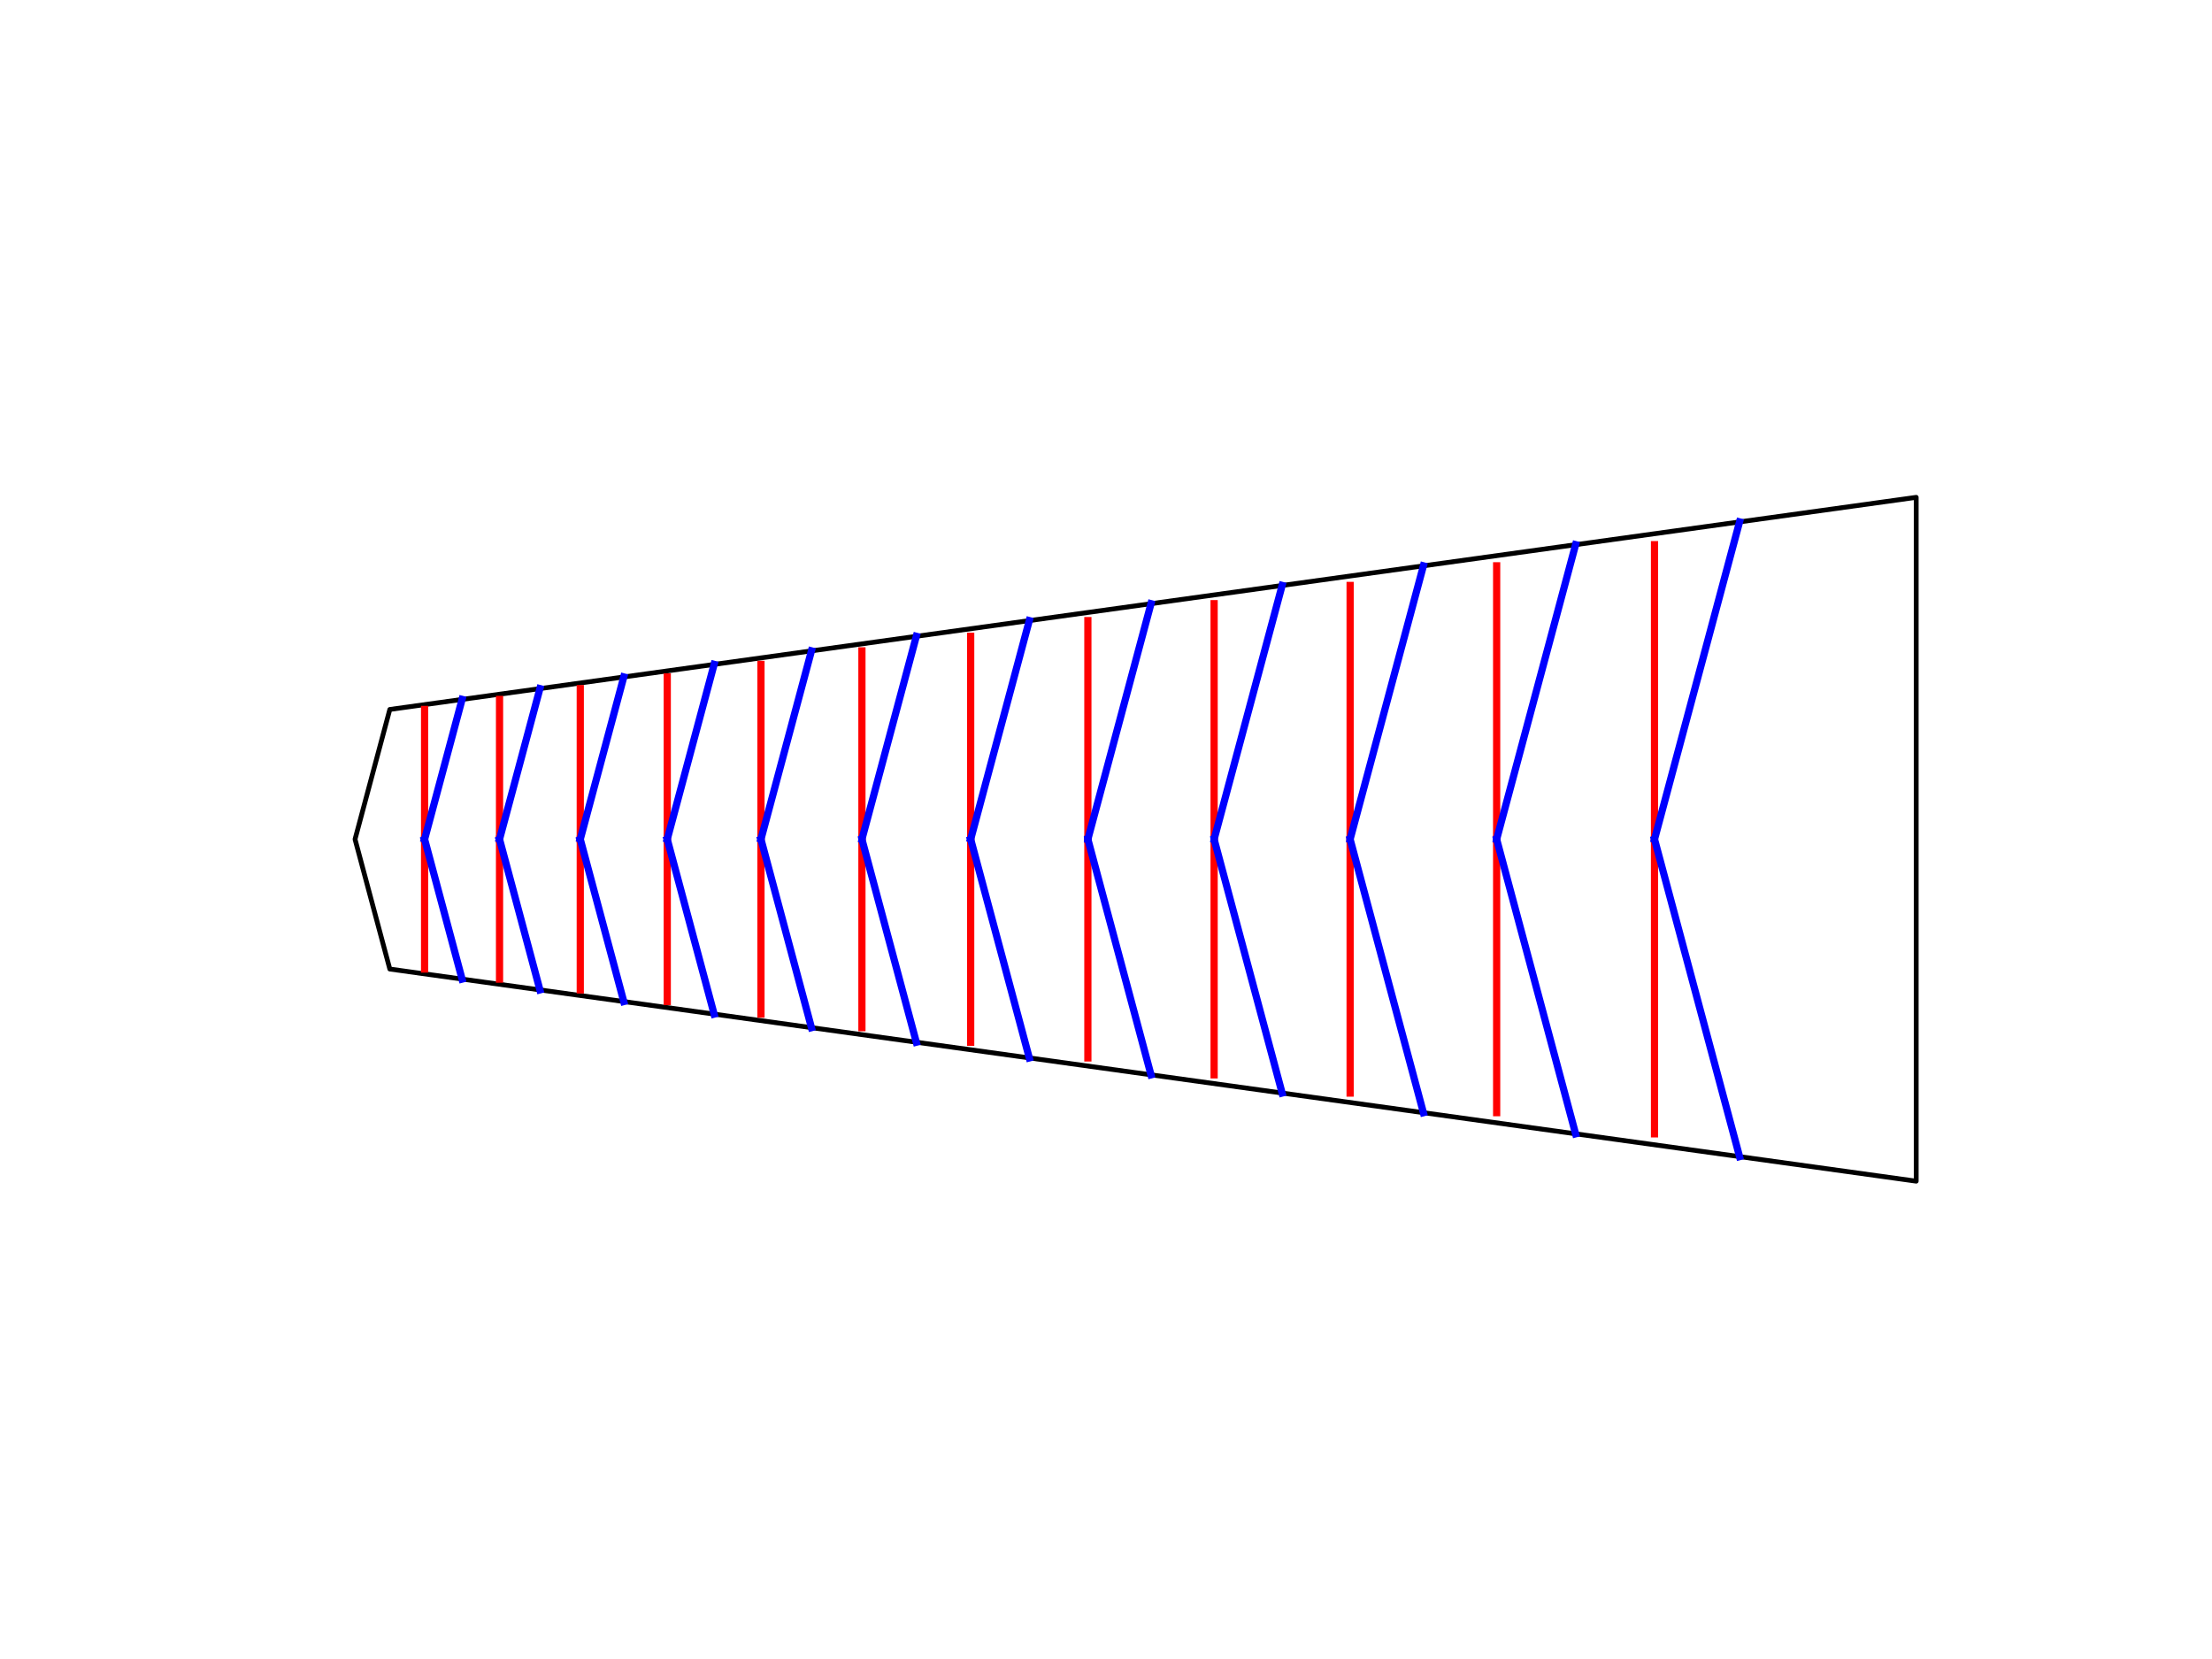 <?xml version="1.0" encoding="utf-8" standalone="no"?>
<!DOCTYPE svg PUBLIC "-//W3C//DTD SVG 1.1//EN"
  "http://www.w3.org/Graphics/SVG/1.1/DTD/svg11.dtd">
<!-- Created with matplotlib (http://matplotlib.org/) -->
<svg height="345pt" version="1.1" viewBox="0 0 460 345" width="460pt" xmlns="http://www.w3.org/2000/svg" xmlns:xlink="http://www.w3.org/1999/xlink">
 <defs>
  <style type="text/css">
*{stroke-linecap:butt;stroke-linejoin:round;}
  </style>
 </defs>
 <g id="figure_1">
  <g id="patch_1">
   <path d="M 0 345.6 
L 460.8 345.6 
L 460.8 0 
L 0 0 
z
" style="fill:#ffffff;"/>
  </g>
  <g id="axes_1">
   <g id="patch_2">
    <path clip-path="url(#pe3992e74cf)" d="M 81.065 147.535 
L 73.833 174.528 
L 81.065 201.521 
L 398.487 245.631 
L 398.487 103.425 
z
" style="fill:#ffffff;stroke:#000000;stroke-linejoin:miter;"/>
   </g>
   <g id="line2d_1">
    <path clip-path="url(#pe3992e74cf)" d="M 88.298 174.528 
L 88.298 174.525 
L 88.298 174.517 
L 88.298 174.504 
L 88.298 174.485 
L 88.298 174.461 
L 88.298 174.431 
L 88.298 174.396 
L 88.298 174.355 
L 88.298 174.309 
L 88.298 174.258 
L 88.298 174.201 
L 88.298 174.139 
L 88.298 174.072 
L 88.298 173.999 
L 88.298 173.921 
L 88.298 173.837 
L 88.298 173.748 
L 88.298 173.653 
L 88.298 173.554 
L 88.298 173.448 
L 88.298 173.338 
L 88.298 173.222 
L 88.298 173.1 
L 88.298 172.973 
L 88.298 172.841 
L 88.298 172.703 
L 88.298 172.56 
L 88.298 172.412 
L 88.298 172.258 
L 88.298 172.099 
L 88.298 171.934 
L 88.298 171.764 
L 88.298 171.589 
L 88.298 171.408 
L 88.298 171.221 
L 88.298 171.03 
L 88.298 170.833 
L 88.298 170.63 
L 88.298 170.422 
L 88.298 170.209 
L 88.298 169.991 
L 88.298 169.766 
L 88.298 169.537 
L 88.298 169.302 
L 88.298 169.062 
L 88.298 168.816 
L 88.298 168.565 
L 88.298 168.309 
L 88.298 168.047 
L 88.298 167.78 
L 88.298 167.507 
L 88.298 167.229 
L 88.298 166.946 
L 88.298 166.657 
L 88.298 166.363 
L 88.298 166.063 
L 88.298 165.758 
L 88.298 165.448 
L 88.298 165.132 
L 88.298 164.811 
L 88.298 164.484 
L 88.298 164.152 
L 88.298 163.815 
L 88.298 163.472 
L 88.298 163.124 
L 88.298 162.77 
L 88.298 162.411 
L 88.298 162.047 
L 88.298 161.677 
L 88.298 161.302 
L 88.298 160.921 
L 88.298 160.535 
L 88.298 160.144 
L 88.298 159.747 
L 88.298 159.345 
L 88.298 158.937 
L 88.298 158.524 
L 88.298 158.106 
L 88.298 157.682 
L 88.298 157.253 
L 88.298 156.818 
L 88.298 156.378 
L 88.298 155.933 
L 88.298 155.482 
L 88.298 155.026 
L 88.298 154.564 
L 88.298 154.097 
L 88.298 153.625 
L 88.298 153.147 
L 88.298 152.664 
L 88.298 152.175 
L 88.298 151.681 
L 88.298 151.182 
L 88.298 150.677 
L 88.298 150.167 
L 88.298 149.652 
L 88.298 149.131 
L 88.298 148.604 
L 88.298 148.073 
L 88.298 147.535 
" style="fill:none;stroke:#ff0000;stroke-linecap:square;stroke-width:1.5;"/>
   </g>
   <g id="line2d_2">
    <path clip-path="url(#pe3992e74cf)" d="M 88.298 174.528 
L 88.298 174.531 
L 88.298 174.539 
L 88.298 174.552 
L 88.298 174.571 
L 88.298 174.595 
L 88.298 174.625 
L 88.298 174.66 
L 88.298 174.701 
L 88.298 174.747 
L 88.298 174.798 
L 88.298 174.855 
L 88.298 174.917 
L 88.298 174.984 
L 88.298 175.057 
L 88.298 175.135 
L 88.298 175.219 
L 88.298 175.308 
L 88.298 175.403 
L 88.298 175.502 
L 88.298 175.608 
L 88.298 175.718 
L 88.298 175.834 
L 88.298 175.956 
L 88.298 176.083 
L 88.298 176.215 
L 88.298 176.353 
L 88.298 176.496 
L 88.298 176.644 
L 88.298 176.798 
L 88.298 176.957 
L 88.298 177.122 
L 88.298 177.292 
L 88.298 177.467 
L 88.298 177.648 
L 88.298 177.835 
L 88.298 178.026 
L 88.298 178.223 
L 88.298 178.426 
L 88.298 178.634 
L 88.298 178.847 
L 88.298 179.065 
L 88.298 179.29 
L 88.298 179.519 
L 88.298 179.754 
L 88.298 179.994 
L 88.298 180.24 
L 88.298 180.491 
L 88.298 180.747 
L 88.298 181.009 
L 88.298 181.276 
L 88.298 181.549 
L 88.298 181.827 
L 88.298 182.11 
L 88.298 182.399 
L 88.298 182.693 
L 88.298 182.993 
L 88.298 183.298 
L 88.298 183.608 
L 88.298 183.924 
L 88.298 184.245 
L 88.298 184.572 
L 88.298 184.904 
L 88.298 185.241 
L 88.298 185.584 
L 88.298 185.932 
L 88.298 186.286 
L 88.298 186.645 
L 88.298 187.009 
L 88.298 187.379 
L 88.298 187.754 
L 88.298 188.135 
L 88.298 188.521 
L 88.298 188.912 
L 88.298 189.309 
L 88.298 189.711 
L 88.298 190.119 
L 88.298 190.532 
L 88.298 190.95 
L 88.298 191.374 
L 88.298 191.803 
L 88.298 192.238 
L 88.298 192.678 
L 88.298 193.123 
L 88.298 193.574 
L 88.298 194.03 
L 88.298 194.492 
L 88.298 194.959 
L 88.298 195.431 
L 88.298 195.909 
L 88.298 196.392 
L 88.298 196.881 
L 88.298 197.375 
L 88.298 197.874 
L 88.298 198.379 
L 88.298 198.889 
L 88.298 199.404 
L 88.298 199.925 
L 88.298 200.452 
L 88.298 200.983 
L 88.298 201.521 
" style="fill:none;stroke:#ff0000;stroke-linecap:square;stroke-width:1.5;"/>
   </g>
   <g id="line2d_3">
    <path clip-path="url(#pe3992e74cf)" d="M 88.298 174.528 
L 88.299 174.525 
L 88.301 174.516 
L 88.305 174.502 
L 88.311 174.481 
L 88.318 174.455 
L 88.326 174.423 
L 88.336 174.386 
L 88.348 174.342 
L 88.361 174.292 
L 88.376 174.237 
L 88.392 174.176 
L 88.41 174.109 
L 88.43 174.037 
L 88.451 173.958 
L 88.473 173.874 
L 88.498 173.784 
L 88.523 173.688 
L 88.551 173.586 
L 88.579 173.478 
L 88.61 173.365 
L 88.642 173.246 
L 88.675 173.121 
L 88.71 172.99 
L 88.747 172.853 
L 88.785 172.71 
L 88.825 172.562 
L 88.866 172.408 
L 88.909 172.248 
L 88.953 172.082 
L 88.999 171.911 
L 89.047 171.733 
L 89.096 171.55 
L 89.147 171.361 
L 89.199 171.166 
L 89.253 170.966 
L 89.308 170.759 
L 89.365 170.547 
L 89.423 170.329 
L 89.483 170.105 
L 89.545 169.875 
L 89.608 169.64 
L 89.673 169.398 
L 89.739 169.151 
L 89.807 168.898 
L 89.876 168.639 
L 89.947 168.375 
L 90.019 168.104 
L 90.093 167.828 
L 90.169 167.546 
L 90.246 167.258 
L 90.325 166.964 
L 90.405 166.665 
L 90.487 166.359 
L 90.57 166.048 
L 90.655 165.731 
L 90.742 165.408 
L 90.83 165.08 
L 90.919 164.745 
L 91.01 164.405 
L 91.103 164.059 
L 91.197 163.707 
L 91.293 163.349 
L 91.391 162.986 
L 91.49 162.617 
L 91.59 162.241 
L 91.692 161.861 
L 91.796 161.474 
L 91.901 161.081 
L 92.008 160.683 
L 92.116 160.279 
L 92.226 159.869 
L 92.337 159.453 
L 92.45 159.031 
L 92.565 158.604 
L 92.681 158.17 
L 92.799 157.731 
L 92.918 157.286 
L 93.039 156.835 
L 93.161 156.379 
L 93.285 155.916 
L 93.41 155.448 
L 93.537 154.974 
L 93.666 154.494 
L 93.796 154.009 
L 93.928 153.517 
L 94.061 153.02 
L 94.196 152.517 
L 94.332 152.008 
L 94.47 151.493 
L 94.61 150.973 
L 94.751 150.446 
L 94.893 149.914 
L 95.037 149.376 
L 95.183 148.832 
L 95.33 148.283 
L 95.479 147.727 
L 95.63 147.166 
L 95.782 146.599 
L 95.935 146.026 
L 96.09 145.447 
" style="fill:none;stroke:#0000ff;stroke-linecap:square;stroke-width:1.5;"/>
   </g>
   <g id="line2d_4">
    <path clip-path="url(#pe3992e74cf)" d="M 88.298 174.528 
L 88.299 174.531 
L 88.301 174.54 
L 88.305 174.554 
L 88.311 174.575 
L 88.318 174.601 
L 88.326 174.633 
L 88.336 174.67 
L 88.348 174.714 
L 88.361 174.764 
L 88.376 174.819 
L 88.392 174.88 
L 88.41 174.947 
L 88.43 175.019 
L 88.451 175.098 
L 88.473 175.182 
L 88.498 175.272 
L 88.523 175.368 
L 88.551 175.47 
L 88.579 175.578 
L 88.61 175.691 
L 88.642 175.81 
L 88.675 175.935 
L 88.71 176.066 
L 88.747 176.203 
L 88.785 176.346 
L 88.825 176.494 
L 88.866 176.648 
L 88.909 176.808 
L 88.953 176.974 
L 88.999 177.145 
L 89.047 177.323 
L 89.096 177.506 
L 89.147 177.695 
L 89.199 177.89 
L 89.253 178.09 
L 89.308 178.297 
L 89.365 178.509 
L 89.423 178.727 
L 89.483 178.951 
L 89.545 179.181 
L 89.608 179.416 
L 89.673 179.658 
L 89.739 179.905 
L 89.807 180.158 
L 89.876 180.417 
L 89.947 180.681 
L 90.019 180.952 
L 90.093 181.228 
L 90.169 181.51 
L 90.246 181.798 
L 90.325 182.092 
L 90.405 182.391 
L 90.487 182.697 
L 90.57 183.008 
L 90.655 183.325 
L 90.742 183.648 
L 90.83 183.976 
L 90.919 184.311 
L 91.01 184.651 
L 91.103 184.997 
L 91.197 185.349 
L 91.293 185.707 
L 91.391 186.07 
L 91.49 186.439 
L 91.59 186.815 
L 91.692 187.195 
L 91.796 187.582 
L 91.901 187.975 
L 92.008 188.373 
L 92.116 188.777 
L 92.226 189.187 
L 92.337 189.603 
L 92.45 190.025 
L 92.565 190.452 
L 92.681 190.886 
L 92.799 191.325 
L 92.918 191.77 
L 93.039 192.221 
L 93.161 192.677 
L 93.285 193.14 
L 93.41 193.608 
L 93.537 194.082 
L 93.666 194.562 
L 93.796 195.047 
L 93.928 195.539 
L 94.061 196.036 
L 94.196 196.539 
L 94.332 197.048 
L 94.47 197.563 
L 94.61 198.083 
L 94.751 198.61 
L 94.893 199.142 
L 95.037 199.68 
L 95.183 200.224 
L 95.33 200.773 
L 95.479 201.329 
L 95.63 201.89 
L 95.782 202.457 
L 95.935 203.03 
L 96.09 203.609 
" style="fill:none;stroke:#0000ff;stroke-linecap:square;stroke-width:1.5;"/>
   </g>
   <g id="line2d_5">
    <path clip-path="url(#pe3992e74cf)" d="M 103.882 174.528 
L 103.882 174.525 
L 103.882 174.516 
L 103.882 174.502 
L 103.882 174.481 
L 103.882 174.455 
L 103.882 174.423 
L 103.882 174.386 
L 103.882 174.342 
L 103.882 174.292 
L 103.882 174.237 
L 103.882 174.176 
L 103.882 174.109 
L 103.882 174.037 
L 103.882 173.958 
L 103.882 173.874 
L 103.882 173.784 
L 103.882 173.688 
L 103.882 173.586 
L 103.882 173.478 
L 103.882 173.365 
L 103.882 173.246 
L 103.882 173.121 
L 103.882 172.99 
L 103.882 172.853 
L 103.882 172.71 
L 103.882 172.562 
L 103.882 172.408 
L 103.882 172.248 
L 103.882 172.082 
L 103.882 171.911 
L 103.882 171.733 
L 103.882 171.55 
L 103.882 171.361 
L 103.882 171.166 
L 103.882 170.966 
L 103.882 170.759 
L 103.882 170.547 
L 103.882 170.329 
L 103.882 170.105 
L 103.882 169.875 
L 103.882 169.64 
L 103.882 169.398 
L 103.882 169.151 
L 103.882 168.898 
L 103.882 168.639 
L 103.882 168.375 
L 103.882 168.104 
L 103.882 167.828 
L 103.882 167.546 
L 103.882 167.258 
L 103.882 166.964 
L 103.882 166.665 
L 103.882 166.359 
L 103.882 166.048 
L 103.882 165.731 
L 103.882 165.408 
L 103.882 165.08 
L 103.882 164.745 
L 103.882 164.405 
L 103.882 164.059 
L 103.882 163.707 
L 103.882 163.349 
L 103.882 162.986 
L 103.882 162.617 
L 103.882 162.241 
L 103.882 161.861 
L 103.882 161.474 
L 103.882 161.081 
L 103.882 160.683 
L 103.882 160.279 
L 103.882 159.869 
L 103.882 159.453 
L 103.882 159.031 
L 103.882 158.604 
L 103.882 158.17 
L 103.882 157.731 
L 103.882 157.286 
L 103.882 156.835 
L 103.882 156.379 
L 103.882 155.916 
L 103.882 155.448 
L 103.882 154.974 
L 103.882 154.494 
L 103.882 154.009 
L 103.882 153.517 
L 103.882 153.02 
L 103.882 152.517 
L 103.882 152.008 
L 103.882 151.493 
L 103.882 150.973 
L 103.882 150.446 
L 103.882 149.914 
L 103.882 149.376 
L 103.882 148.832 
L 103.882 148.283 
L 103.882 147.727 
L 103.882 147.166 
L 103.882 146.599 
L 103.882 146.026 
L 103.882 145.447 
" style="fill:none;stroke:#ff0000;stroke-linecap:square;stroke-width:1.5;"/>
   </g>
   <g id="line2d_6">
    <path clip-path="url(#pe3992e74cf)" d="M 103.882 174.528 
L 103.882 174.531 
L 103.882 174.54 
L 103.882 174.554 
L 103.882 174.575 
L 103.882 174.601 
L 103.882 174.633 
L 103.882 174.67 
L 103.882 174.714 
L 103.882 174.764 
L 103.882 174.819 
L 103.882 174.88 
L 103.882 174.947 
L 103.882 175.019 
L 103.882 175.098 
L 103.882 175.182 
L 103.882 175.272 
L 103.882 175.368 
L 103.882 175.47 
L 103.882 175.578 
L 103.882 175.691 
L 103.882 175.81 
L 103.882 175.935 
L 103.882 176.066 
L 103.882 176.203 
L 103.882 176.346 
L 103.882 176.494 
L 103.882 176.648 
L 103.882 176.808 
L 103.882 176.974 
L 103.882 177.145 
L 103.882 177.323 
L 103.882 177.506 
L 103.882 177.695 
L 103.882 177.89 
L 103.882 178.09 
L 103.882 178.297 
L 103.882 178.509 
L 103.882 178.727 
L 103.882 178.951 
L 103.882 179.181 
L 103.882 179.416 
L 103.882 179.658 
L 103.882 179.905 
L 103.882 180.158 
L 103.882 180.417 
L 103.882 180.681 
L 103.882 180.952 
L 103.882 181.228 
L 103.882 181.51 
L 103.882 181.798 
L 103.882 182.092 
L 103.882 182.391 
L 103.882 182.697 
L 103.882 183.008 
L 103.882 183.325 
L 103.882 183.648 
L 103.882 183.976 
L 103.882 184.311 
L 103.882 184.651 
L 103.882 184.997 
L 103.882 185.349 
L 103.882 185.707 
L 103.882 186.07 
L 103.882 186.439 
L 103.882 186.815 
L 103.882 187.195 
L 103.882 187.582 
L 103.882 187.975 
L 103.882 188.373 
L 103.882 188.777 
L 103.882 189.187 
L 103.882 189.603 
L 103.882 190.025 
L 103.882 190.452 
L 103.882 190.886 
L 103.882 191.325 
L 103.882 191.77 
L 103.882 192.221 
L 103.882 192.677 
L 103.882 193.14 
L 103.882 193.608 
L 103.882 194.082 
L 103.882 194.562 
L 103.882 195.047 
L 103.882 195.539 
L 103.882 196.036 
L 103.882 196.539 
L 103.882 197.048 
L 103.882 197.563 
L 103.882 198.083 
L 103.882 198.61 
L 103.882 199.142 
L 103.882 199.68 
L 103.882 200.224 
L 103.882 200.773 
L 103.882 201.329 
L 103.882 201.89 
L 103.882 202.457 
L 103.882 203.03 
L 103.882 203.609 
" style="fill:none;stroke:#ff0000;stroke-linecap:square;stroke-width:1.5;"/>
   </g>
   <g id="line2d_7">
    <path clip-path="url(#pe3992e74cf)" d="M 103.882 174.528 
L 103.883 174.525 
L 103.886 174.515 
L 103.89 174.5 
L 103.896 174.478 
L 103.903 174.45 
L 103.912 174.415 
L 103.923 174.374 
L 103.936 174.327 
L 103.95 174.274 
L 103.966 174.215 
L 103.984 174.149 
L 104.003 174.077 
L 104.024 173.999 
L 104.047 173.914 
L 104.071 173.823 
L 104.097 173.726 
L 104.125 173.623 
L 104.154 173.513 
L 104.185 173.397 
L 104.218 173.275 
L 104.252 173.146 
L 104.289 173.012 
L 104.326 172.871 
L 104.366 172.723 
L 104.407 172.57 
L 104.45 172.41 
L 104.494 172.244 
L 104.54 172.072 
L 104.588 171.893 
L 104.638 171.708 
L 104.689 171.517 
L 104.742 171.32 
L 104.796 171.116 
L 104.853 170.906 
L 104.911 170.69 
L 104.97 170.468 
L 105.031 170.239 
L 105.094 170.004 
L 105.159 169.763 
L 105.225 169.515 
L 105.293 169.261 
L 105.363 169.001 
L 105.434 168.735 
L 105.507 168.463 
L 105.582 168.184 
L 105.659 167.899 
L 105.737 167.607 
L 105.816 167.31 
L 105.898 167.006 
L 105.981 166.696 
L 106.066 166.379 
L 106.152 166.056 
L 106.24 165.727 
L 106.33 165.392 
L 106.422 165.051 
L 106.515 164.703 
L 106.61 164.349 
L 106.706 163.989 
L 106.804 163.622 
L 106.904 163.249 
L 107.006 162.87 
L 107.109 162.485 
L 107.214 162.093 
L 107.321 161.695 
L 107.429 161.291 
L 107.539 160.881 
L 107.651 160.464 
L 107.764 160.041 
L 107.879 159.612 
L 107.996 159.176 
L 108.114 158.735 
L 108.234 158.287 
L 108.356 157.832 
L 108.479 157.372 
L 108.604 156.905 
L 108.731 156.432 
L 108.86 155.952 
L 108.99 155.467 
L 109.121 154.975 
L 109.255 154.477 
L 109.39 153.972 
L 109.527 153.462 
L 109.665 152.945 
L 109.806 152.422 
L 109.948 151.892 
L 110.091 151.356 
L 110.236 150.814 
L 110.383 150.266 
L 110.532 149.712 
L 110.682 149.151 
L 110.834 148.584 
L 110.988 148.01 
L 111.143 147.431 
L 111.3 146.845 
L 111.459 146.253 
L 111.619 145.654 
L 111.781 145.05 
L 111.945 144.439 
L 112.11 143.822 
L 112.277 143.198 
" style="fill:none;stroke:#0000ff;stroke-linecap:square;stroke-width:1.5;"/>
   </g>
   <g id="line2d_8">
    <path clip-path="url(#pe3992e74cf)" d="M 103.882 174.528 
L 103.883 174.531 
L 103.886 174.541 
L 103.89 174.556 
L 103.896 174.578 
L 103.903 174.606 
L 103.912 174.641 
L 103.923 174.682 
L 103.936 174.729 
L 103.95 174.782 
L 103.966 174.841 
L 103.984 174.907 
L 104.003 174.979 
L 104.024 175.057 
L 104.047 175.142 
L 104.071 175.233 
L 104.097 175.33 
L 104.125 175.433 
L 104.154 175.543 
L 104.185 175.659 
L 104.218 175.781 
L 104.252 175.91 
L 104.289 176.044 
L 104.326 176.185 
L 104.366 176.333 
L 104.407 176.486 
L 104.45 176.646 
L 104.494 176.812 
L 104.54 176.984 
L 104.588 177.163 
L 104.638 177.348 
L 104.689 177.539 
L 104.742 177.736 
L 104.796 177.94 
L 104.853 178.15 
L 104.911 178.366 
L 104.97 178.588 
L 105.031 178.817 
L 105.094 179.052 
L 105.159 179.293 
L 105.225 179.541 
L 105.293 179.795 
L 105.363 180.055 
L 105.434 180.321 
L 105.507 180.593 
L 105.582 180.872 
L 105.659 181.157 
L 105.737 181.449 
L 105.816 181.746 
L 105.898 182.05 
L 105.981 182.36 
L 106.066 182.677 
L 106.152 183 
L 106.24 183.329 
L 106.33 183.664 
L 106.422 184.005 
L 106.515 184.353 
L 106.61 184.707 
L 106.706 185.067 
L 106.804 185.434 
L 106.904 185.807 
L 107.006 186.186 
L 107.109 186.571 
L 107.214 186.963 
L 107.321 187.361 
L 107.429 187.765 
L 107.539 188.175 
L 107.651 188.592 
L 107.764 189.015 
L 107.879 189.444 
L 107.996 189.88 
L 108.114 190.321 
L 108.234 190.769 
L 108.356 191.224 
L 108.479 191.684 
L 108.604 192.151 
L 108.731 192.624 
L 108.86 193.104 
L 108.99 193.589 
L 109.121 194.081 
L 109.255 194.579 
L 109.39 195.084 
L 109.527 195.594 
L 109.665 196.111 
L 109.806 196.634 
L 109.948 197.164 
L 110.091 197.7 
L 110.236 198.242 
L 110.383 198.79 
L 110.532 199.344 
L 110.682 199.905 
L 110.834 200.472 
L 110.988 201.046 
L 111.143 201.625 
L 111.3 202.211 
L 111.459 202.803 
L 111.619 203.402 
L 111.781 204.006 
L 111.945 204.617 
L 112.11 205.234 
L 112.277 205.858 
" style="fill:none;stroke:#0000ff;stroke-linecap:square;stroke-width:1.5;"/>
   </g>
   <g id="line2d_9">
    <path clip-path="url(#pe3992e74cf)" d="M 120.672 174.528 
L 120.672 174.525 
L 120.672 174.515 
L 120.672 174.5 
L 120.672 174.478 
L 120.672 174.45 
L 120.672 174.415 
L 120.672 174.374 
L 120.672 174.327 
L 120.672 174.274 
L 120.672 174.215 
L 120.672 174.149 
L 120.672 174.077 
L 120.672 173.999 
L 120.672 173.914 
L 120.672 173.823 
L 120.672 173.726 
L 120.672 173.623 
L 120.672 173.513 
L 120.672 173.397 
L 120.672 173.275 
L 120.672 173.146 
L 120.672 173.012 
L 120.672 172.871 
L 120.672 172.723 
L 120.672 172.57 
L 120.672 172.41 
L 120.672 172.244 
L 120.672 172.072 
L 120.672 171.893 
L 120.672 171.708 
L 120.672 171.517 
L 120.672 171.32 
L 120.672 171.116 
L 120.672 170.906 
L 120.672 170.69 
L 120.672 170.468 
L 120.672 170.239 
L 120.672 170.004 
L 120.672 169.763 
L 120.672 169.515 
L 120.672 169.261 
L 120.672 169.001 
L 120.672 168.735 
L 120.672 168.463 
L 120.672 168.184 
L 120.672 167.899 
L 120.672 167.607 
L 120.672 167.31 
L 120.672 167.006 
L 120.672 166.696 
L 120.672 166.379 
L 120.672 166.056 
L 120.672 165.727 
L 120.672 165.392 
L 120.672 165.051 
L 120.672 164.703 
L 120.672 164.349 
L 120.672 163.989 
L 120.672 163.622 
L 120.672 163.249 
L 120.672 162.87 
L 120.672 162.485 
L 120.672 162.093 
L 120.672 161.695 
L 120.672 161.291 
L 120.672 160.881 
L 120.672 160.464 
L 120.672 160.041 
L 120.672 159.612 
L 120.672 159.176 
L 120.672 158.735 
L 120.672 158.287 
L 120.672 157.832 
L 120.672 157.372 
L 120.672 156.905 
L 120.672 156.432 
L 120.672 155.952 
L 120.672 155.467 
L 120.672 154.975 
L 120.672 154.477 
L 120.672 153.972 
L 120.672 153.462 
L 120.672 152.945 
L 120.672 152.422 
L 120.672 151.892 
L 120.672 151.356 
L 120.672 150.814 
L 120.672 150.266 
L 120.672 149.712 
L 120.672 149.151 
L 120.672 148.584 
L 120.672 148.01 
L 120.672 147.431 
L 120.672 146.845 
L 120.672 146.253 
L 120.672 145.654 
L 120.672 145.05 
L 120.672 144.439 
L 120.672 143.822 
L 120.672 143.198 
" style="fill:none;stroke:#ff0000;stroke-linecap:square;stroke-width:1.5;"/>
   </g>
   <g id="line2d_10">
    <path clip-path="url(#pe3992e74cf)" d="M 120.672 174.528 
L 120.672 174.531 
L 120.672 174.541 
L 120.672 174.556 
L 120.672 174.578 
L 120.672 174.606 
L 120.672 174.641 
L 120.672 174.682 
L 120.672 174.729 
L 120.672 174.782 
L 120.672 174.841 
L 120.672 174.907 
L 120.672 174.979 
L 120.672 175.057 
L 120.672 175.142 
L 120.672 175.233 
L 120.672 175.33 
L 120.672 175.433 
L 120.672 175.543 
L 120.672 175.659 
L 120.672 175.781 
L 120.672 175.91 
L 120.672 176.044 
L 120.672 176.185 
L 120.672 176.333 
L 120.672 176.486 
L 120.672 176.646 
L 120.672 176.812 
L 120.672 176.984 
L 120.672 177.163 
L 120.672 177.348 
L 120.672 177.539 
L 120.672 177.736 
L 120.672 177.94 
L 120.672 178.15 
L 120.672 178.366 
L 120.672 178.588 
L 120.672 178.817 
L 120.672 179.052 
L 120.672 179.293 
L 120.672 179.541 
L 120.672 179.795 
L 120.672 180.055 
L 120.672 180.321 
L 120.672 180.593 
L 120.672 180.872 
L 120.672 181.157 
L 120.672 181.449 
L 120.672 181.746 
L 120.672 182.05 
L 120.672 182.36 
L 120.672 182.677 
L 120.672 183 
L 120.672 183.329 
L 120.672 183.664 
L 120.672 184.005 
L 120.672 184.353 
L 120.672 184.707 
L 120.672 185.067 
L 120.672 185.434 
L 120.672 185.807 
L 120.672 186.186 
L 120.672 186.571 
L 120.672 186.963 
L 120.672 187.361 
L 120.672 187.765 
L 120.672 188.175 
L 120.672 188.592 
L 120.672 189.015 
L 120.672 189.444 
L 120.672 189.88 
L 120.672 190.321 
L 120.672 190.769 
L 120.672 191.224 
L 120.672 191.684 
L 120.672 192.151 
L 120.672 192.624 
L 120.672 193.104 
L 120.672 193.589 
L 120.672 194.081 
L 120.672 194.579 
L 120.672 195.084 
L 120.672 195.594 
L 120.672 196.111 
L 120.672 196.634 
L 120.672 197.164 
L 120.672 197.7 
L 120.672 198.242 
L 120.672 198.79 
L 120.672 199.344 
L 120.672 199.905 
L 120.672 200.472 
L 120.672 201.046 
L 120.672 201.625 
L 120.672 202.211 
L 120.672 202.803 
L 120.672 203.402 
L 120.672 204.006 
L 120.672 204.617 
L 120.672 205.234 
L 120.672 205.858 
" style="fill:none;stroke:#ff0000;stroke-linecap:square;stroke-width:1.5;"/>
   </g>
   <g id="line2d_11">
    <path clip-path="url(#pe3992e74cf)" d="M 120.672 174.528 
L 120.673 174.525 
L 120.676 174.514 
L 120.68 174.498 
L 120.686 174.474 
L 120.695 174.444 
L 120.704 174.406 
L 120.716 174.363 
L 120.73 174.312 
L 120.745 174.255 
L 120.762 174.19 
L 120.781 174.12 
L 120.802 174.042 
L 120.825 173.958 
L 120.849 173.866 
L 120.875 173.769 
L 120.903 173.664 
L 120.933 173.553 
L 120.965 173.434 
L 120.998 173.31 
L 121.034 173.178 
L 121.071 173.039 
L 121.11 172.894 
L 121.15 172.742 
L 121.193 172.584 
L 121.237 172.418 
L 121.283 172.246 
L 121.331 172.067 
L 121.381 171.882 
L 121.433 171.689 
L 121.486 171.49 
L 121.541 171.284 
L 121.598 171.072 
L 121.657 170.852 
L 121.717 170.626 
L 121.78 170.393 
L 121.844 170.154 
L 121.91 169.907 
L 121.978 169.654 
L 122.048 169.394 
L 122.119 169.127 
L 122.192 168.854 
L 122.267 168.574 
L 122.344 168.287 
L 122.423 167.993 
L 122.503 167.693 
L 122.586 167.386 
L 122.67 167.072 
L 122.756 166.751 
L 122.843 166.424 
L 122.933 166.09 
L 123.024 165.749 
L 123.117 165.401 
L 123.212 165.047 
L 123.309 164.686 
L 123.408 164.318 
L 123.508 163.943 
L 123.61 163.562 
L 123.714 163.173 
L 123.82 162.778 
L 123.928 162.377 
L 124.037 161.968 
L 124.148 161.553 
L 124.262 161.131 
L 124.376 160.703 
L 124.493 160.267 
L 124.612 159.825 
L 124.732 159.376 
L 124.854 158.92 
L 124.978 158.458 
L 125.104 157.989 
L 125.231 157.513 
L 125.36 157.03 
L 125.492 156.541 
L 125.624 156.045 
L 125.759 155.542 
L 125.896 155.032 
L 126.034 154.516 
L 126.174 153.992 
L 126.316 153.463 
L 126.46 152.926 
L 126.606 152.382 
L 126.753 151.832 
L 126.902 151.275 
L 127.053 150.712 
L 127.206 150.141 
L 127.361 149.564 
L 127.517 148.98 
L 127.676 148.389 
L 127.836 147.792 
L 127.998 147.188 
L 128.161 146.577 
L 128.327 145.959 
L 128.494 145.335 
L 128.663 144.704 
L 128.834 144.066 
L 129.007 143.421 
L 129.182 142.77 
L 129.358 142.111 
L 129.536 141.446 
L 129.716 140.775 
" style="fill:none;stroke:#0000ff;stroke-linecap:square;stroke-width:1.5;"/>
   </g>
   <g id="line2d_12">
    <path clip-path="url(#pe3992e74cf)" d="M 120.672 174.528 
L 120.673 174.531 
L 120.676 174.542 
L 120.68 174.558 
L 120.686 174.582 
L 120.695 174.612 
L 120.704 174.65 
L 120.716 174.693 
L 120.73 174.744 
L 120.745 174.801 
L 120.762 174.866 
L 120.781 174.936 
L 120.802 175.014 
L 120.825 175.098 
L 120.849 175.19 
L 120.875 175.287 
L 120.903 175.392 
L 120.933 175.503 
L 120.965 175.622 
L 120.998 175.746 
L 121.034 175.878 
L 121.071 176.017 
L 121.11 176.162 
L 121.15 176.314 
L 121.193 176.472 
L 121.237 176.638 
L 121.283 176.81 
L 121.331 176.989 
L 121.381 177.174 
L 121.433 177.367 
L 121.486 177.566 
L 121.541 177.772 
L 121.598 177.984 
L 121.657 178.204 
L 121.717 178.43 
L 121.78 178.663 
L 121.844 178.902 
L 121.91 179.149 
L 121.978 179.402 
L 122.048 179.662 
L 122.119 179.929 
L 122.192 180.202 
L 122.267 180.482 
L 122.344 180.769 
L 122.423 181.063 
L 122.503 181.363 
L 122.586 181.67 
L 122.67 181.984 
L 122.756 182.305 
L 122.843 182.632 
L 122.933 182.966 
L 123.024 183.307 
L 123.117 183.655 
L 123.212 184.009 
L 123.309 184.37 
L 123.408 184.738 
L 123.508 185.113 
L 123.61 185.494 
L 123.714 185.883 
L 123.82 186.278 
L 123.928 186.679 
L 124.037 187.088 
L 124.148 187.503 
L 124.262 187.925 
L 124.376 188.353 
L 124.493 188.789 
L 124.612 189.231 
L 124.732 189.68 
L 124.854 190.136 
L 124.978 190.598 
L 125.104 191.067 
L 125.231 191.543 
L 125.36 192.026 
L 125.492 192.515 
L 125.624 193.011 
L 125.759 193.514 
L 125.896 194.024 
L 126.034 194.54 
L 126.174 195.064 
L 126.316 195.593 
L 126.46 196.13 
L 126.606 196.674 
L 126.753 197.224 
L 126.902 197.781 
L 127.053 198.344 
L 127.206 198.915 
L 127.361 199.492 
L 127.517 200.076 
L 127.676 200.667 
L 127.836 201.264 
L 127.998 201.868 
L 128.161 202.479 
L 128.327 203.097 
L 128.494 203.721 
L 128.663 204.352 
L 128.834 204.99 
L 129.007 205.635 
L 129.182 206.286 
L 129.358 206.945 
L 129.536 207.61 
L 129.716 208.281 
" style="fill:none;stroke:#0000ff;stroke-linecap:square;stroke-width:1.5;"/>
   </g>
   <g id="line2d_13">
    <path clip-path="url(#pe3992e74cf)" d="M 138.76 174.528 
L 138.76 174.525 
L 138.76 174.514 
L 138.76 174.498 
L 138.76 174.474 
L 138.76 174.444 
L 138.76 174.406 
L 138.76 174.363 
L 138.76 174.312 
L 138.76 174.255 
L 138.76 174.19 
L 138.76 174.12 
L 138.76 174.042 
L 138.76 173.958 
L 138.76 173.866 
L 138.76 173.769 
L 138.76 173.664 
L 138.76 173.553 
L 138.76 173.434 
L 138.76 173.31 
L 138.76 173.178 
L 138.76 173.039 
L 138.76 172.894 
L 138.76 172.742 
L 138.76 172.584 
L 138.76 172.418 
L 138.76 172.246 
L 138.76 172.067 
L 138.76 171.882 
L 138.76 171.689 
L 138.76 171.49 
L 138.76 171.284 
L 138.76 171.072 
L 138.76 170.852 
L 138.76 170.626 
L 138.76 170.393 
L 138.76 170.154 
L 138.76 169.907 
L 138.76 169.654 
L 138.76 169.394 
L 138.76 169.127 
L 138.76 168.854 
L 138.76 168.574 
L 138.76 168.287 
L 138.76 167.993 
L 138.76 167.693 
L 138.76 167.386 
L 138.76 167.072 
L 138.76 166.751 
L 138.76 166.424 
L 138.76 166.09 
L 138.76 165.749 
L 138.76 165.401 
L 138.76 165.047 
L 138.76 164.686 
L 138.76 164.318 
L 138.76 163.943 
L 138.76 163.562 
L 138.76 163.173 
L 138.76 162.778 
L 138.76 162.377 
L 138.76 161.968 
L 138.76 161.553 
L 138.76 161.131 
L 138.76 160.703 
L 138.76 160.267 
L 138.76 159.825 
L 138.76 159.376 
L 138.76 158.92 
L 138.76 158.458 
L 138.76 157.989 
L 138.76 157.513 
L 138.76 157.03 
L 138.76 156.541 
L 138.76 156.045 
L 138.76 155.542 
L 138.76 155.032 
L 138.76 154.516 
L 138.76 153.992 
L 138.76 153.463 
L 138.76 152.926 
L 138.76 152.382 
L 138.76 151.832 
L 138.76 151.275 
L 138.76 150.712 
L 138.76 150.141 
L 138.76 149.564 
L 138.76 148.98 
L 138.76 148.389 
L 138.76 147.792 
L 138.76 147.188 
L 138.76 146.577 
L 138.76 145.959 
L 138.76 145.335 
L 138.76 144.704 
L 138.76 144.066 
L 138.76 143.421 
L 138.76 142.77 
L 138.76 142.111 
L 138.76 141.446 
L 138.76 140.775 
" style="fill:none;stroke:#ff0000;stroke-linecap:square;stroke-width:1.5;"/>
   </g>
   <g id="line2d_14">
    <path clip-path="url(#pe3992e74cf)" d="M 138.76 174.528 
L 138.76 174.531 
L 138.76 174.542 
L 138.76 174.558 
L 138.76 174.582 
L 138.76 174.612 
L 138.76 174.65 
L 138.76 174.693 
L 138.76 174.744 
L 138.76 174.801 
L 138.76 174.866 
L 138.76 174.936 
L 138.76 175.014 
L 138.76 175.098 
L 138.76 175.19 
L 138.76 175.287 
L 138.76 175.392 
L 138.76 175.503 
L 138.76 175.622 
L 138.76 175.746 
L 138.76 175.878 
L 138.76 176.017 
L 138.76 176.162 
L 138.76 176.314 
L 138.76 176.472 
L 138.76 176.638 
L 138.76 176.81 
L 138.76 176.989 
L 138.76 177.174 
L 138.76 177.367 
L 138.76 177.566 
L 138.76 177.772 
L 138.76 177.984 
L 138.76 178.204 
L 138.76 178.43 
L 138.76 178.663 
L 138.76 178.902 
L 138.76 179.149 
L 138.76 179.402 
L 138.76 179.662 
L 138.76 179.929 
L 138.76 180.202 
L 138.76 180.482 
L 138.76 180.769 
L 138.76 181.063 
L 138.76 181.363 
L 138.76 181.67 
L 138.76 181.984 
L 138.76 182.305 
L 138.76 182.632 
L 138.76 182.966 
L 138.76 183.307 
L 138.76 183.655 
L 138.76 184.009 
L 138.76 184.37 
L 138.76 184.738 
L 138.76 185.113 
L 138.76 185.494 
L 138.76 185.883 
L 138.76 186.278 
L 138.76 186.679 
L 138.76 187.088 
L 138.76 187.503 
L 138.76 187.925 
L 138.76 188.353 
L 138.76 188.789 
L 138.76 189.231 
L 138.76 189.68 
L 138.76 190.136 
L 138.76 190.598 
L 138.76 191.067 
L 138.76 191.543 
L 138.76 192.026 
L 138.76 192.515 
L 138.76 193.011 
L 138.76 193.514 
L 138.76 194.024 
L 138.76 194.54 
L 138.76 195.064 
L 138.76 195.593 
L 138.76 196.13 
L 138.76 196.674 
L 138.76 197.224 
L 138.76 197.781 
L 138.76 198.344 
L 138.76 198.915 
L 138.76 199.492 
L 138.76 200.076 
L 138.76 200.667 
L 138.76 201.264 
L 138.76 201.868 
L 138.76 202.479 
L 138.76 203.097 
L 138.76 203.721 
L 138.76 204.352 
L 138.76 204.99 
L 138.76 205.635 
L 138.76 206.286 
L 138.76 206.945 
L 138.76 207.61 
L 138.76 208.281 
" style="fill:none;stroke:#ff0000;stroke-linecap:square;stroke-width:1.5;"/>
   </g>
   <g id="line2d_15">
    <path clip-path="url(#pe3992e74cf)" d="M 138.76 174.528 
L 138.761 174.524 
L 138.764 174.513 
L 138.769 174.495 
L 138.776 174.47 
L 138.785 174.437 
L 138.795 174.397 
L 138.808 174.35 
L 138.823 174.295 
L 138.839 174.233 
L 138.858 174.164 
L 138.878 174.088 
L 138.901 174.004 
L 138.925 173.913 
L 138.951 173.815 
L 138.979 173.71 
L 139.01 173.597 
L 139.042 173.477 
L 139.076 173.35 
L 139.112 173.215 
L 139.15 173.073 
L 139.19 172.924 
L 139.232 172.768 
L 139.276 172.604 
L 139.321 172.433 
L 139.369 172.255 
L 139.419 172.07 
L 139.471 171.877 
L 139.524 171.677 
L 139.58 171.47 
L 139.637 171.255 
L 139.697 171.033 
L 139.758 170.804 
L 139.821 170.568 
L 139.887 170.324 
L 139.954 170.073 
L 140.023 169.815 
L 140.094 169.55 
L 140.167 169.277 
L 140.242 168.997 
L 140.319 168.71 
L 140.398 168.415 
L 140.479 168.113 
L 140.562 167.804 
L 140.647 167.488 
L 140.733 167.164 
L 140.822 166.833 
L 140.913 166.495 
L 141.005 166.15 
L 141.1 165.797 
L 141.196 165.437 
L 141.295 165.07 
L 141.395 164.695 
L 141.497 164.313 
L 141.602 163.924 
L 141.708 163.528 
L 141.816 163.124 
L 141.926 162.713 
L 142.038 162.295 
L 142.152 161.87 
L 142.268 161.437 
L 142.386 160.997 
L 142.506 160.55 
L 142.628 160.095 
L 142.751 159.633 
L 142.877 159.164 
L 143.005 158.688 
L 143.134 158.204 
L 143.266 157.713 
L 143.399 157.215 
L 143.535 156.71 
L 143.672 156.197 
L 143.811 155.677 
L 143.953 155.15 
L 144.096 154.615 
L 144.241 154.073 
L 144.388 153.524 
L 144.537 152.968 
L 144.688 152.404 
L 144.841 151.833 
L 144.996 151.255 
L 145.153 150.67 
L 145.312 150.077 
L 145.473 149.477 
L 145.635 148.869 
L 145.8 148.255 
L 145.967 147.633 
L 146.135 147.004 
L 146.306 146.368 
L 146.478 145.724 
L 146.653 145.073 
L 146.829 144.415 
L 147.007 143.749 
L 147.188 143.077 
L 147.37 142.397 
L 147.554 141.709 
L 147.74 141.015 
L 147.928 140.313 
L 148.118 139.604 
L 148.31 138.888 
L 148.504 138.164 
" style="fill:none;stroke:#0000ff;stroke-linecap:square;stroke-width:1.5;"/>
   </g>
   <g id="line2d_16">
    <path clip-path="url(#pe3992e74cf)" d="M 138.76 174.528 
L 138.761 174.532 
L 138.764 174.543 
L 138.769 174.561 
L 138.776 174.586 
L 138.785 174.619 
L 138.795 174.659 
L 138.808 174.706 
L 138.823 174.761 
L 138.839 174.823 
L 138.858 174.892 
L 138.878 174.968 
L 138.901 175.052 
L 138.925 175.143 
L 138.951 175.241 
L 138.979 175.346 
L 139.01 175.459 
L 139.042 175.579 
L 139.076 175.706 
L 139.112 175.841 
L 139.15 175.983 
L 139.19 176.132 
L 139.232 176.288 
L 139.276 176.452 
L 139.321 176.623 
L 139.369 176.801 
L 139.419 176.986 
L 139.471 177.179 
L 139.524 177.379 
L 139.58 177.586 
L 139.637 177.801 
L 139.697 178.023 
L 139.758 178.252 
L 139.821 178.488 
L 139.887 178.732 
L 139.954 178.983 
L 140.023 179.241 
L 140.094 179.506 
L 140.167 179.779 
L 140.242 180.059 
L 140.319 180.346 
L 140.398 180.641 
L 140.479 180.943 
L 140.562 181.252 
L 140.647 181.568 
L 140.733 181.892 
L 140.822 182.223 
L 140.913 182.561 
L 141.005 182.906 
L 141.1 183.259 
L 141.196 183.619 
L 141.295 183.986 
L 141.395 184.361 
L 141.497 184.743 
L 141.602 185.132 
L 141.708 185.528 
L 141.816 185.932 
L 141.926 186.343 
L 142.038 186.761 
L 142.152 187.186 
L 142.268 187.619 
L 142.386 188.059 
L 142.506 188.506 
L 142.628 188.961 
L 142.751 189.423 
L 142.877 189.892 
L 143.005 190.368 
L 143.134 190.852 
L 143.266 191.343 
L 143.399 191.841 
L 143.535 192.346 
L 143.672 192.859 
L 143.811 193.379 
L 143.953 193.906 
L 144.096 194.441 
L 144.241 194.983 
L 144.388 195.532 
L 144.537 196.088 
L 144.688 196.652 
L 144.841 197.223 
L 144.996 197.801 
L 145.153 198.386 
L 145.312 198.979 
L 145.473 199.579 
L 145.635 200.187 
L 145.8 200.801 
L 145.967 201.423 
L 146.135 202.052 
L 146.306 202.688 
L 146.478 203.332 
L 146.653 203.983 
L 146.829 204.641 
L 147.007 205.307 
L 147.188 205.979 
L 147.37 206.659 
L 147.554 207.347 
L 147.74 208.041 
L 147.928 208.743 
L 148.118 209.452 
L 148.31 210.168 
L 148.504 210.892 
" style="fill:none;stroke:#0000ff;stroke-linecap:square;stroke-width:1.5;"/>
   </g>
   <g id="line2d_17">
    <path clip-path="url(#pe3992e74cf)" d="M 158.248 174.528 
L 158.248 174.524 
L 158.248 174.513 
L 158.248 174.495 
L 158.248 174.47 
L 158.248 174.437 
L 158.248 174.397 
L 158.248 174.35 
L 158.248 174.295 
L 158.248 174.233 
L 158.248 174.164 
L 158.248 174.088 
L 158.248 174.004 
L 158.248 173.913 
L 158.248 173.815 
L 158.248 173.71 
L 158.248 173.597 
L 158.248 173.477 
L 158.248 173.35 
L 158.248 173.215 
L 158.248 173.073 
L 158.248 172.924 
L 158.248 172.768 
L 158.248 172.604 
L 158.248 172.433 
L 158.248 172.255 
L 158.248 172.07 
L 158.248 171.877 
L 158.248 171.677 
L 158.248 171.47 
L 158.248 171.255 
L 158.248 171.033 
L 158.248 170.804 
L 158.248 170.568 
L 158.248 170.324 
L 158.248 170.073 
L 158.248 169.815 
L 158.248 169.55 
L 158.248 169.277 
L 158.248 168.997 
L 158.248 168.71 
L 158.248 168.415 
L 158.248 168.113 
L 158.248 167.804 
L 158.248 167.488 
L 158.248 167.164 
L 158.248 166.833 
L 158.248 166.495 
L 158.248 166.15 
L 158.248 165.797 
L 158.248 165.437 
L 158.248 165.07 
L 158.248 164.695 
L 158.248 164.313 
L 158.248 163.924 
L 158.248 163.528 
L 158.248 163.124 
L 158.248 162.713 
L 158.248 162.295 
L 158.248 161.87 
L 158.248 161.437 
L 158.248 160.997 
L 158.248 160.55 
L 158.248 160.095 
L 158.248 159.633 
L 158.248 159.164 
L 158.248 158.688 
L 158.248 158.204 
L 158.248 157.713 
L 158.248 157.215 
L 158.248 156.71 
L 158.248 156.197 
L 158.248 155.677 
L 158.248 155.15 
L 158.248 154.615 
L 158.248 154.073 
L 158.248 153.524 
L 158.248 152.968 
L 158.248 152.404 
L 158.248 151.833 
L 158.248 151.255 
L 158.248 150.67 
L 158.248 150.077 
L 158.248 149.477 
L 158.248 148.869 
L 158.248 148.255 
L 158.248 147.633 
L 158.248 147.004 
L 158.248 146.368 
L 158.248 145.724 
L 158.248 145.073 
L 158.248 144.415 
L 158.248 143.749 
L 158.248 143.077 
L 158.248 142.397 
L 158.248 141.709 
L 158.248 141.015 
L 158.248 140.313 
L 158.248 139.604 
L 158.248 138.888 
L 158.248 138.164 
" style="fill:none;stroke:#ff0000;stroke-linecap:square;stroke-width:1.5;"/>
   </g>
   <g id="line2d_18">
    <path clip-path="url(#pe3992e74cf)" d="M 158.248 174.528 
L 158.248 174.532 
L 158.248 174.543 
L 158.248 174.561 
L 158.248 174.586 
L 158.248 174.619 
L 158.248 174.659 
L 158.248 174.706 
L 158.248 174.761 
L 158.248 174.823 
L 158.248 174.892 
L 158.248 174.968 
L 158.248 175.052 
L 158.248 175.143 
L 158.248 175.241 
L 158.248 175.346 
L 158.248 175.459 
L 158.248 175.579 
L 158.248 175.706 
L 158.248 175.841 
L 158.248 175.983 
L 158.248 176.132 
L 158.248 176.288 
L 158.248 176.452 
L 158.248 176.623 
L 158.248 176.801 
L 158.248 176.986 
L 158.248 177.179 
L 158.248 177.379 
L 158.248 177.586 
L 158.248 177.801 
L 158.248 178.023 
L 158.248 178.252 
L 158.248 178.488 
L 158.248 178.732 
L 158.248 178.983 
L 158.248 179.241 
L 158.248 179.506 
L 158.248 179.779 
L 158.248 180.059 
L 158.248 180.346 
L 158.248 180.641 
L 158.248 180.943 
L 158.248 181.252 
L 158.248 181.568 
L 158.248 181.892 
L 158.248 182.223 
L 158.248 182.561 
L 158.248 182.906 
L 158.248 183.259 
L 158.248 183.619 
L 158.248 183.986 
L 158.248 184.361 
L 158.248 184.743 
L 158.248 185.132 
L 158.248 185.528 
L 158.248 185.932 
L 158.248 186.343 
L 158.248 186.761 
L 158.248 187.186 
L 158.248 187.619 
L 158.248 188.059 
L 158.248 188.506 
L 158.248 188.961 
L 158.248 189.423 
L 158.248 189.892 
L 158.248 190.368 
L 158.248 190.852 
L 158.248 191.343 
L 158.248 191.841 
L 158.248 192.346 
L 158.248 192.859 
L 158.248 193.379 
L 158.248 193.906 
L 158.248 194.441 
L 158.248 194.983 
L 158.248 195.532 
L 158.248 196.088 
L 158.248 196.652 
L 158.248 197.223 
L 158.248 197.801 
L 158.248 198.386 
L 158.248 198.979 
L 158.248 199.579 
L 158.248 200.187 
L 158.248 200.801 
L 158.248 201.423 
L 158.248 202.052 
L 158.248 202.688 
L 158.248 203.332 
L 158.248 203.983 
L 158.248 204.641 
L 158.248 205.307 
L 158.248 205.979 
L 158.248 206.659 
L 158.248 207.347 
L 158.248 208.041 
L 158.248 208.743 
L 158.248 209.452 
L 158.248 210.168 
L 158.248 210.892 
" style="fill:none;stroke:#ff0000;stroke-linecap:square;stroke-width:1.5;"/>
   </g>
   <g id="line2d_19">
    <path clip-path="url(#pe3992e74cf)" d="M 158.248 174.528 
L 158.249 174.524 
L 158.252 174.512 
L 158.257 174.493 
L 158.265 174.465 
L 158.274 174.43 
L 158.285 174.387 
L 158.299 174.336 
L 158.315 174.277 
L 158.333 174.211 
L 158.353 174.136 
L 158.375 174.054 
L 158.399 173.964 
L 158.425 173.866 
L 158.453 173.76 
L 158.484 173.647 
L 158.516 173.525 
L 158.551 173.396 
L 158.588 173.259 
L 158.627 173.114 
L 158.668 172.961 
L 158.711 172.8 
L 158.756 172.632 
L 158.803 172.456 
L 158.852 172.271 
L 158.904 172.079 
L 158.957 171.88 
L 159.013 171.672 
L 159.071 171.457 
L 159.131 171.233 
L 159.192 171.002 
L 159.257 170.763 
L 159.323 170.516 
L 159.391 170.262 
L 159.461 169.999 
L 159.534 169.729 
L 159.608 169.451 
L 159.685 169.165 
L 159.764 168.871 
L 159.844 168.569 
L 159.927 168.26 
L 160.012 167.942 
L 160.099 167.617 
L 160.189 167.284 
L 160.28 166.943 
L 160.373 166.595 
L 160.469 166.238 
L 160.567 165.874 
L 160.666 165.502 
L 160.768 165.122 
L 160.872 164.734 
L 160.978 164.338 
L 161.086 163.935 
L 161.196 163.523 
L 161.309 163.104 
L 161.423 162.677 
L 161.54 162.242 
L 161.658 161.799 
L 161.779 161.349 
L 161.902 160.891 
L 162.027 160.424 
L 162.154 159.95 
L 162.283 159.468 
L 162.414 158.979 
L 162.547 158.481 
L 162.683 157.976 
L 162.82 157.463 
L 162.96 156.941 
L 163.102 156.413 
L 163.246 155.876 
L 163.391 155.331 
L 163.539 154.779 
L 163.69 154.219 
L 163.842 153.651 
L 163.996 153.075 
L 164.153 152.491 
L 164.311 151.899 
L 164.472 151.3 
L 164.634 150.693 
L 164.799 150.078 
L 164.966 149.455 
L 165.135 148.824 
L 165.306 148.185 
L 165.479 147.539 
L 165.655 146.885 
L 165.832 146.223 
L 166.012 145.553 
L 166.193 144.875 
L 166.377 144.189 
L 166.563 143.496 
L 166.751 142.795 
L 166.941 142.086 
L 167.133 141.369 
L 167.327 140.644 
L 167.523 139.911 
L 167.722 139.171 
L 167.922 138.423 
L 168.125 137.666 
L 168.329 136.903 
L 168.536 136.131 
L 168.745 135.351 
" style="fill:none;stroke:#0000ff;stroke-linecap:square;stroke-width:1.5;"/>
   </g>
   <g id="line2d_20">
    <path clip-path="url(#pe3992e74cf)" d="M 158.248 174.528 
L 158.249 174.532 
L 158.252 174.544 
L 158.257 174.563 
L 158.265 174.591 
L 158.274 174.626 
L 158.285 174.669 
L 158.299 174.72 
L 158.315 174.779 
L 158.333 174.845 
L 158.353 174.92 
L 158.375 175.002 
L 158.399 175.092 
L 158.425 175.19 
L 158.453 175.296 
L 158.484 175.409 
L 158.516 175.531 
L 158.551 175.66 
L 158.588 175.797 
L 158.627 175.942 
L 158.668 176.095 
L 158.711 176.256 
L 158.756 176.424 
L 158.803 176.6 
L 158.852 176.785 
L 158.904 176.977 
L 158.957 177.176 
L 159.013 177.384 
L 159.071 177.599 
L 159.131 177.823 
L 159.192 178.054 
L 159.257 178.293 
L 159.323 178.54 
L 159.391 178.794 
L 159.461 179.057 
L 159.534 179.327 
L 159.608 179.605 
L 159.685 179.891 
L 159.764 180.185 
L 159.844 180.487 
L 159.927 180.796 
L 160.012 181.114 
L 160.099 181.439 
L 160.189 181.772 
L 160.28 182.113 
L 160.373 182.461 
L 160.469 182.818 
L 160.567 183.182 
L 160.666 183.554 
L 160.768 183.934 
L 160.872 184.322 
L 160.978 184.718 
L 161.086 185.121 
L 161.196 185.533 
L 161.309 185.952 
L 161.423 186.379 
L 161.54 186.814 
L 161.658 187.257 
L 161.779 187.707 
L 161.902 188.165 
L 162.027 188.632 
L 162.154 189.106 
L 162.283 189.588 
L 162.414 190.077 
L 162.547 190.575 
L 162.683 191.08 
L 162.82 191.593 
L 162.96 192.115 
L 163.102 192.643 
L 163.246 193.18 
L 163.391 193.725 
L 163.539 194.277 
L 163.69 194.837 
L 163.842 195.405 
L 163.996 195.981 
L 164.153 196.565 
L 164.311 197.157 
L 164.472 197.756 
L 164.634 198.363 
L 164.799 198.978 
L 164.966 199.601 
L 165.135 200.232 
L 165.306 200.871 
L 165.479 201.517 
L 165.655 202.171 
L 165.832 202.833 
L 166.012 203.503 
L 166.193 204.181 
L 166.377 204.867 
L 166.563 205.56 
L 166.751 206.261 
L 166.941 206.97 
L 167.133 207.687 
L 167.327 208.412 
L 167.523 209.145 
L 167.722 209.885 
L 167.922 210.633 
L 168.125 211.39 
L 168.329 212.153 
L 168.536 212.925 
L 168.745 213.705 
" style="fill:none;stroke:#0000ff;stroke-linecap:square;stroke-width:1.5;"/>
   </g>
   <g id="line2d_21">
    <path clip-path="url(#pe3992e74cf)" d="M 179.243 174.528 
L 179.243 174.524 
L 179.243 174.512 
L 179.243 174.493 
L 179.243 174.465 
L 179.243 174.43 
L 179.243 174.387 
L 179.243 174.336 
L 179.243 174.277 
L 179.243 174.211 
L 179.243 174.136 
L 179.243 174.054 
L 179.243 173.964 
L 179.243 173.866 
L 179.243 173.76 
L 179.243 173.647 
L 179.243 173.525 
L 179.243 173.396 
L 179.243 173.259 
L 179.243 173.114 
L 179.243 172.961 
L 179.243 172.8 
L 179.243 172.632 
L 179.243 172.456 
L 179.243 172.271 
L 179.243 172.079 
L 179.243 171.88 
L 179.243 171.672 
L 179.243 171.457 
L 179.243 171.233 
L 179.243 171.002 
L 179.243 170.763 
L 179.243 170.516 
L 179.243 170.262 
L 179.243 169.999 
L 179.243 169.729 
L 179.243 169.451 
L 179.243 169.165 
L 179.243 168.871 
L 179.243 168.569 
L 179.243 168.26 
L 179.243 167.942 
L 179.243 167.617 
L 179.243 167.284 
L 179.243 166.943 
L 179.243 166.595 
L 179.243 166.238 
L 179.243 165.874 
L 179.243 165.502 
L 179.243 165.122 
L 179.243 164.734 
L 179.243 164.338 
L 179.243 163.935 
L 179.243 163.523 
L 179.243 163.104 
L 179.243 162.677 
L 179.243 162.242 
L 179.243 161.799 
L 179.243 161.349 
L 179.243 160.891 
L 179.243 160.424 
L 179.243 159.95 
L 179.243 159.468 
L 179.243 158.979 
L 179.243 158.481 
L 179.243 157.976 
L 179.243 157.463 
L 179.243 156.941 
L 179.243 156.413 
L 179.243 155.876 
L 179.243 155.331 
L 179.243 154.779 
L 179.243 154.219 
L 179.243 153.651 
L 179.243 153.075 
L 179.243 152.491 
L 179.243 151.899 
L 179.243 151.3 
L 179.243 150.693 
L 179.243 150.078 
L 179.243 149.455 
L 179.243 148.824 
L 179.243 148.185 
L 179.243 147.539 
L 179.243 146.885 
L 179.243 146.223 
L 179.243 145.553 
L 179.243 144.875 
L 179.243 144.189 
L 179.243 143.496 
L 179.243 142.795 
L 179.243 142.086 
L 179.243 141.369 
L 179.243 140.644 
L 179.243 139.911 
L 179.243 139.171 
L 179.243 138.423 
L 179.243 137.666 
L 179.243 136.903 
L 179.243 136.131 
L 179.243 135.351 
" style="fill:none;stroke:#ff0000;stroke-linecap:square;stroke-width:1.5;"/>
   </g>
   <g id="line2d_22">
    <path clip-path="url(#pe3992e74cf)" d="M 179.243 174.528 
L 179.243 174.532 
L 179.243 174.544 
L 179.243 174.563 
L 179.243 174.591 
L 179.243 174.626 
L 179.243 174.669 
L 179.243 174.72 
L 179.243 174.779 
L 179.243 174.845 
L 179.243 174.92 
L 179.243 175.002 
L 179.243 175.092 
L 179.243 175.19 
L 179.243 175.296 
L 179.243 175.409 
L 179.243 175.531 
L 179.243 175.66 
L 179.243 175.797 
L 179.243 175.942 
L 179.243 176.095 
L 179.243 176.256 
L 179.243 176.424 
L 179.243 176.6 
L 179.243 176.785 
L 179.243 176.977 
L 179.243 177.176 
L 179.243 177.384 
L 179.243 177.599 
L 179.243 177.823 
L 179.243 178.054 
L 179.243 178.293 
L 179.243 178.54 
L 179.243 178.794 
L 179.243 179.057 
L 179.243 179.327 
L 179.243 179.605 
L 179.243 179.891 
L 179.243 180.185 
L 179.243 180.487 
L 179.243 180.796 
L 179.243 181.114 
L 179.243 181.439 
L 179.243 181.772 
L 179.243 182.113 
L 179.243 182.461 
L 179.243 182.818 
L 179.243 183.182 
L 179.243 183.554 
L 179.243 183.934 
L 179.243 184.322 
L 179.243 184.718 
L 179.243 185.121 
L 179.243 185.533 
L 179.243 185.952 
L 179.243 186.379 
L 179.243 186.814 
L 179.243 187.257 
L 179.243 187.707 
L 179.243 188.165 
L 179.243 188.632 
L 179.243 189.106 
L 179.243 189.588 
L 179.243 190.077 
L 179.243 190.575 
L 179.243 191.08 
L 179.243 191.593 
L 179.243 192.115 
L 179.243 192.643 
L 179.243 193.18 
L 179.243 193.725 
L 179.243 194.277 
L 179.243 194.837 
L 179.243 195.405 
L 179.243 195.981 
L 179.243 196.565 
L 179.243 197.157 
L 179.243 197.756 
L 179.243 198.363 
L 179.243 198.978 
L 179.243 199.601 
L 179.243 200.232 
L 179.243 200.871 
L 179.243 201.517 
L 179.243 202.171 
L 179.243 202.833 
L 179.243 203.503 
L 179.243 204.181 
L 179.243 204.867 
L 179.243 205.56 
L 179.243 206.261 
L 179.243 206.97 
L 179.243 207.687 
L 179.243 208.412 
L 179.243 209.145 
L 179.243 209.885 
L 179.243 210.633 
L 179.243 211.39 
L 179.243 212.153 
L 179.243 212.925 
L 179.243 213.705 
" style="fill:none;stroke:#ff0000;stroke-linecap:square;stroke-width:1.5;"/>
   </g>
   <g id="line2d_23">
    <path clip-path="url(#pe3992e74cf)" d="M 179.243 174.528 
L 179.244 174.524 
L 179.247 174.511 
L 179.253 174.49 
L 179.261 174.46 
L 179.271 174.422 
L 179.283 174.376 
L 179.298 174.321 
L 179.315 174.258 
L 179.334 174.186 
L 179.356 174.106 
L 179.379 174.017 
L 179.405 173.92 
L 179.434 173.815 
L 179.464 173.701 
L 179.497 173.578 
L 179.532 173.447 
L 179.569 173.308 
L 179.609 173.16 
L 179.651 173.004 
L 179.695 172.84 
L 179.741 172.667 
L 179.79 172.485 
L 179.841 172.295 
L 179.894 172.097 
L 179.949 171.89 
L 180.007 171.675 
L 180.067 171.451 
L 180.129 171.219 
L 180.194 170.978 
L 180.26 170.729 
L 180.329 170.472 
L 180.401 170.206 
L 180.474 169.932 
L 180.55 169.649 
L 180.628 169.358 
L 180.708 169.058 
L 180.791 168.75 
L 180.876 168.433 
L 180.963 168.108 
L 181.052 167.775 
L 181.144 167.433 
L 181.238 167.083 
L 181.334 166.724 
L 181.432 166.357 
L 181.533 165.981 
L 181.636 165.597 
L 181.741 165.204 
L 181.848 164.803 
L 181.958 164.394 
L 182.07 163.976 
L 182.184 163.55 
L 182.301 163.115 
L 182.419 162.672 
L 182.54 162.22 
L 182.664 161.76 
L 182.789 161.292 
L 182.917 160.815 
L 183.047 160.329 
L 183.179 159.836 
L 183.314 159.333 
L 183.451 158.823 
L 183.59 158.304 
L 183.731 157.776 
L 183.875 157.24 
L 184.021 156.695 
L 184.169 156.143 
L 184.319 155.581 
L 184.472 155.011 
L 184.627 154.433 
L 184.784 153.846 
L 184.944 153.251 
L 185.105 152.648 
L 185.269 152.036 
L 185.436 151.415 
L 185.604 150.786 
L 185.775 150.149 
L 185.948 149.503 
L 186.123 148.849 
L 186.301 148.186 
L 186.481 147.515 
L 186.663 146.836 
L 186.847 146.148 
L 187.034 145.451 
L 187.222 144.747 
L 187.414 144.033 
L 187.607 143.312 
L 187.803 142.581 
L 188.001 141.843 
L 188.201 141.096 
L 188.403 140.34 
L 188.608 139.576 
L 188.815 138.804 
L 189.024 138.023 
L 189.236 137.234 
L 189.449 136.436 
L 189.665 135.63 
L 189.884 134.815 
L 190.104 133.992 
L 190.327 133.161 
L 190.552 132.321 
" style="fill:none;stroke:#0000ff;stroke-linecap:square;stroke-width:1.5;"/>
   </g>
   <g id="line2d_24">
    <path clip-path="url(#pe3992e74cf)" d="M 179.243 174.528 
L 179.244 174.532 
L 179.247 174.545 
L 179.253 174.566 
L 179.261 174.596 
L 179.271 174.634 
L 179.283 174.68 
L 179.298 174.735 
L 179.315 174.798 
L 179.334 174.87 
L 179.356 174.95 
L 179.379 175.039 
L 179.405 175.136 
L 179.434 175.241 
L 179.464 175.355 
L 179.497 175.478 
L 179.532 175.609 
L 179.569 175.748 
L 179.609 175.896 
L 179.651 176.052 
L 179.695 176.216 
L 179.741 176.389 
L 179.79 176.571 
L 179.841 176.761 
L 179.894 176.959 
L 179.949 177.166 
L 180.007 177.381 
L 180.067 177.605 
L 180.129 177.837 
L 180.194 178.078 
L 180.26 178.327 
L 180.329 178.584 
L 180.401 178.85 
L 180.474 179.124 
L 180.55 179.407 
L 180.628 179.698 
L 180.708 179.998 
L 180.791 180.306 
L 180.876 180.623 
L 180.963 180.948 
L 181.052 181.281 
L 181.144 181.623 
L 181.238 181.973 
L 181.334 182.332 
L 181.432 182.699 
L 181.533 183.075 
L 181.636 183.459 
L 181.741 183.852 
L 181.848 184.253 
L 181.958 184.662 
L 182.07 185.08 
L 182.184 185.506 
L 182.301 185.941 
L 182.419 186.384 
L 182.54 186.836 
L 182.664 187.296 
L 182.789 187.764 
L 182.917 188.241 
L 183.047 188.727 
L 183.179 189.22 
L 183.314 189.723 
L 183.451 190.233 
L 183.59 190.752 
L 183.731 191.28 
L 183.875 191.816 
L 184.021 192.361 
L 184.169 192.913 
L 184.319 193.475 
L 184.472 194.045 
L 184.627 194.623 
L 184.784 195.21 
L 184.944 195.805 
L 185.105 196.408 
L 185.269 197.02 
L 185.436 197.641 
L 185.604 198.27 
L 185.775 198.907 
L 185.948 199.553 
L 186.123 200.207 
L 186.301 200.87 
L 186.481 201.541 
L 186.663 202.22 
L 186.847 202.908 
L 187.034 203.605 
L 187.222 204.309 
L 187.414 205.023 
L 187.607 205.744 
L 187.803 206.475 
L 188.001 207.213 
L 188.201 207.96 
L 188.403 208.716 
L 188.608 209.48 
L 188.815 210.252 
L 189.024 211.033 
L 189.236 211.822 
L 189.449 212.62 
L 189.665 213.426 
L 189.884 214.241 
L 190.104 215.064 
L 190.327 215.895 
L 190.552 216.735 
" style="fill:none;stroke:#0000ff;stroke-linecap:square;stroke-width:1.5;"/>
   </g>
   <g id="line2d_25">
    <path clip-path="url(#pe3992e74cf)" d="M 201.861 174.528 
L 201.861 174.524 
L 201.861 174.511 
L 201.861 174.49 
L 201.861 174.46 
L 201.861 174.422 
L 201.861 174.376 
L 201.861 174.321 
L 201.861 174.258 
L 201.861 174.186 
L 201.861 174.106 
L 201.861 174.017 
L 201.861 173.92 
L 201.861 173.815 
L 201.861 173.701 
L 201.861 173.578 
L 201.861 173.447 
L 201.861 173.308 
L 201.861 173.16 
L 201.861 173.004 
L 201.861 172.84 
L 201.861 172.667 
L 201.861 172.485 
L 201.861 172.295 
L 201.861 172.097 
L 201.861 171.89 
L 201.861 171.675 
L 201.861 171.451 
L 201.861 171.219 
L 201.861 170.978 
L 201.861 170.729 
L 201.861 170.472 
L 201.861 170.206 
L 201.861 169.932 
L 201.861 169.649 
L 201.861 169.358 
L 201.861 169.058 
L 201.861 168.75 
L 201.861 168.433 
L 201.861 168.108 
L 201.861 167.775 
L 201.861 167.433 
L 201.861 167.083 
L 201.861 166.724 
L 201.861 166.357 
L 201.861 165.981 
L 201.861 165.597 
L 201.861 165.204 
L 201.861 164.803 
L 201.861 164.394 
L 201.861 163.976 
L 201.861 163.55 
L 201.861 163.115 
L 201.861 162.672 
L 201.861 162.22 
L 201.861 161.76 
L 201.861 161.292 
L 201.861 160.815 
L 201.861 160.329 
L 201.861 159.836 
L 201.861 159.333 
L 201.861 158.823 
L 201.861 158.304 
L 201.861 157.776 
L 201.861 157.24 
L 201.861 156.695 
L 201.861 156.143 
L 201.861 155.581 
L 201.861 155.011 
L 201.861 154.433 
L 201.861 153.846 
L 201.861 153.251 
L 201.861 152.648 
L 201.861 152.036 
L 201.861 151.415 
L 201.861 150.786 
L 201.861 150.149 
L 201.861 149.503 
L 201.861 148.849 
L 201.861 148.186 
L 201.861 147.515 
L 201.861 146.836 
L 201.861 146.148 
L 201.861 145.451 
L 201.861 144.747 
L 201.861 144.033 
L 201.861 143.312 
L 201.861 142.581 
L 201.861 141.843 
L 201.861 141.096 
L 201.861 140.34 
L 201.861 139.576 
L 201.861 138.804 
L 201.861 138.023 
L 201.861 137.234 
L 201.861 136.436 
L 201.861 135.63 
L 201.861 134.815 
L 201.861 133.992 
L 201.861 133.161 
L 201.861 132.321 
" style="fill:none;stroke:#ff0000;stroke-linecap:square;stroke-width:1.5;"/>
   </g>
   <g id="line2d_26">
    <path clip-path="url(#pe3992e74cf)" d="M 201.861 174.528 
L 201.861 174.532 
L 201.861 174.545 
L 201.861 174.566 
L 201.861 174.596 
L 201.861 174.634 
L 201.861 174.68 
L 201.861 174.735 
L 201.861 174.798 
L 201.861 174.87 
L 201.861 174.95 
L 201.861 175.039 
L 201.861 175.136 
L 201.861 175.241 
L 201.861 175.355 
L 201.861 175.478 
L 201.861 175.609 
L 201.861 175.748 
L 201.861 175.896 
L 201.861 176.052 
L 201.861 176.216 
L 201.861 176.389 
L 201.861 176.571 
L 201.861 176.761 
L 201.861 176.959 
L 201.861 177.166 
L 201.861 177.381 
L 201.861 177.605 
L 201.861 177.837 
L 201.861 178.078 
L 201.861 178.327 
L 201.861 178.584 
L 201.861 178.85 
L 201.861 179.124 
L 201.861 179.407 
L 201.861 179.698 
L 201.861 179.998 
L 201.861 180.306 
L 201.861 180.623 
L 201.861 180.948 
L 201.861 181.281 
L 201.861 181.623 
L 201.861 181.973 
L 201.861 182.332 
L 201.861 182.699 
L 201.861 183.075 
L 201.861 183.459 
L 201.861 183.852 
L 201.861 184.253 
L 201.861 184.662 
L 201.861 185.08 
L 201.861 185.506 
L 201.861 185.941 
L 201.861 186.384 
L 201.861 186.836 
L 201.861 187.296 
L 201.861 187.764 
L 201.861 188.241 
L 201.861 188.727 
L 201.861 189.22 
L 201.861 189.723 
L 201.861 190.233 
L 201.861 190.752 
L 201.861 191.28 
L 201.861 191.816 
L 201.861 192.361 
L 201.861 192.913 
L 201.861 193.475 
L 201.861 194.045 
L 201.861 194.623 
L 201.861 195.21 
L 201.861 195.805 
L 201.861 196.408 
L 201.861 197.02 
L 201.861 197.641 
L 201.861 198.27 
L 201.861 198.907 
L 201.861 199.553 
L 201.861 200.207 
L 201.861 200.87 
L 201.861 201.541 
L 201.861 202.22 
L 201.861 202.908 
L 201.861 203.605 
L 201.861 204.309 
L 201.861 205.023 
L 201.861 205.744 
L 201.861 206.475 
L 201.861 207.213 
L 201.861 207.96 
L 201.861 208.716 
L 201.861 209.48 
L 201.861 210.252 
L 201.861 211.033 
L 201.861 211.822 
L 201.861 212.62 
L 201.861 213.426 
L 201.861 214.241 
L 201.861 215.064 
L 201.861 215.895 
L 201.861 216.735 
" style="fill:none;stroke:#ff0000;stroke-linecap:square;stroke-width:1.5;"/>
   </g>
   <g id="line2d_27">
    <path clip-path="url(#pe3992e74cf)" d="M 201.861 174.528 
L 201.863 174.523 
L 201.866 174.51 
L 201.872 174.487 
L 201.881 174.455 
L 201.892 174.414 
L 201.905 174.364 
L 201.921 174.305 
L 201.939 174.237 
L 201.96 174.16 
L 201.983 174.073 
L 202.009 173.978 
L 202.037 173.873 
L 202.067 173.76 
L 202.1 173.637 
L 202.135 173.505 
L 202.173 173.364 
L 202.213 173.214 
L 202.256 173.055 
L 202.301 172.886 
L 202.349 172.709 
L 202.399 172.523 
L 202.451 172.327 
L 202.506 172.123 
L 202.563 171.909 
L 202.623 171.686 
L 202.685 171.454 
L 202.75 171.213 
L 202.817 170.963 
L 202.886 170.704 
L 202.958 170.436 
L 203.032 170.158 
L 203.109 169.872 
L 203.188 169.576 
L 203.27 169.271 
L 203.354 168.958 
L 203.44 168.635 
L 203.529 168.303 
L 203.621 167.962 
L 203.715 167.612 
L 203.811 167.252 
L 203.909 166.884 
L 204.011 166.507 
L 204.114 166.12 
L 204.22 165.725 
L 204.329 165.32 
L 204.44 164.906 
L 204.553 164.483 
L 204.669 164.051 
L 204.787 163.61 
L 204.907 163.16 
L 205.03 162.701 
L 205.156 162.232 
L 205.284 161.755 
L 205.414 161.268 
L 205.547 160.773 
L 205.682 160.268 
L 205.82 159.754 
L 205.96 159.231 
L 206.103 158.699 
L 206.248 158.158 
L 206.395 157.608 
L 206.545 157.049 
L 206.697 156.48 
L 206.852 155.903 
L 207.009 155.316 
L 207.169 154.72 
L 207.331 154.116 
L 207.495 153.502 
L 207.662 152.879 
L 207.832 152.247 
L 208.003 151.606 
L 208.178 150.955 
L 208.354 150.296 
L 208.533 149.628 
L 208.715 148.95 
L 208.899 148.263 
L 209.085 147.568 
L 209.274 146.863 
L 209.465 146.149 
L 209.659 145.426 
L 209.855 144.694 
L 210.054 143.953 
L 210.255 143.202 
L 210.458 142.443 
L 210.664 141.674 
L 210.873 140.897 
L 211.084 140.11 
L 211.297 139.315 
L 211.512 138.51 
L 211.731 137.696 
L 211.951 136.873 
L 212.174 136.041 
L 212.399 135.199 
L 212.627 134.349 
L 212.858 133.49 
L 213.09 132.621 
L 213.325 131.743 
L 213.563 130.857 
L 213.803 129.961 
L 214.046 129.056 
" style="fill:none;stroke:#0000ff;stroke-linecap:square;stroke-width:1.5;"/>
   </g>
   <g id="line2d_28">
    <path clip-path="url(#pe3992e74cf)" d="M 201.861 174.528 
L 201.863 174.533 
L 201.866 174.546 
L 201.872 174.569 
L 201.881 174.601 
L 201.892 174.642 
L 201.905 174.692 
L 201.921 174.751 
L 201.939 174.819 
L 201.96 174.896 
L 201.983 174.983 
L 202.009 175.078 
L 202.037 175.183 
L 202.067 175.296 
L 202.1 175.419 
L 202.135 175.551 
L 202.173 175.692 
L 202.213 175.842 
L 202.256 176.001 
L 202.301 176.17 
L 202.349 176.347 
L 202.399 176.533 
L 202.451 176.729 
L 202.506 176.933 
L 202.563 177.147 
L 202.623 177.37 
L 202.685 177.602 
L 202.75 177.843 
L 202.817 178.093 
L 202.886 178.352 
L 202.958 178.62 
L 203.032 178.898 
L 203.109 179.184 
L 203.188 179.48 
L 203.27 179.785 
L 203.354 180.098 
L 203.44 180.421 
L 203.529 180.753 
L 203.621 181.094 
L 203.715 181.444 
L 203.811 181.804 
L 203.909 182.172 
L 204.011 182.549 
L 204.114 182.936 
L 204.22 183.331 
L 204.329 183.736 
L 204.44 184.15 
L 204.553 184.573 
L 204.669 185.005 
L 204.787 185.446 
L 204.907 185.896 
L 205.03 186.355 
L 205.156 186.824 
L 205.284 187.301 
L 205.414 187.788 
L 205.547 188.283 
L 205.682 188.788 
L 205.82 189.302 
L 205.96 189.825 
L 206.103 190.357 
L 206.248 190.898 
L 206.395 191.448 
L 206.545 192.007 
L 206.697 192.576 
L 206.852 193.153 
L 207.009 193.74 
L 207.169 194.336 
L 207.331 194.94 
L 207.495 195.554 
L 207.662 196.177 
L 207.832 196.809 
L 208.003 197.45 
L 208.178 198.101 
L 208.354 198.76 
L 208.533 199.428 
L 208.715 200.106 
L 208.899 200.793 
L 209.085 201.488 
L 209.274 202.193 
L 209.465 202.907 
L 209.659 203.63 
L 209.855 204.362 
L 210.054 205.103 
L 210.255 205.854 
L 210.458 206.613 
L 210.664 207.382 
L 210.873 208.159 
L 211.084 208.946 
L 211.297 209.742 
L 211.512 210.546 
L 211.731 211.36 
L 211.951 212.183 
L 212.174 213.015 
L 212.399 213.857 
L 212.627 214.707 
L 212.858 215.566 
L 213.09 216.435 
L 213.325 217.313 
L 213.563 218.199 
L 213.803 219.095 
L 214.046 220 
" style="fill:none;stroke:#0000ff;stroke-linecap:square;stroke-width:1.5;"/>
   </g>
   <g id="line2d_29">
    <path clip-path="url(#pe3992e74cf)" d="M 226.23 174.528 
L 226.23 174.523 
L 226.23 174.51 
L 226.23 174.487 
L 226.23 174.455 
L 226.23 174.414 
L 226.23 174.364 
L 226.23 174.305 
L 226.23 174.237 
L 226.23 174.16 
L 226.23 174.073 
L 226.23 173.978 
L 226.23 173.873 
L 226.23 173.76 
L 226.23 173.637 
L 226.23 173.505 
L 226.23 173.364 
L 226.23 173.214 
L 226.23 173.055 
L 226.23 172.886 
L 226.23 172.709 
L 226.23 172.523 
L 226.23 172.327 
L 226.23 172.123 
L 226.23 171.909 
L 226.23 171.686 
L 226.23 171.454 
L 226.23 171.213 
L 226.23 170.963 
L 226.23 170.704 
L 226.23 170.436 
L 226.23 170.158 
L 226.23 169.872 
L 226.23 169.576 
L 226.23 169.271 
L 226.23 168.958 
L 226.23 168.635 
L 226.23 168.303 
L 226.23 167.962 
L 226.23 167.612 
L 226.23 167.252 
L 226.23 166.884 
L 226.23 166.507 
L 226.23 166.12 
L 226.23 165.725 
L 226.23 165.32 
L 226.23 164.906 
L 226.23 164.483 
L 226.23 164.051 
L 226.23 163.61 
L 226.23 163.16 
L 226.23 162.701 
L 226.23 162.232 
L 226.23 161.755 
L 226.23 161.268 
L 226.23 160.773 
L 226.23 160.268 
L 226.23 159.754 
L 226.23 159.231 
L 226.23 158.699 
L 226.23 158.158 
L 226.23 157.608 
L 226.23 157.049 
L 226.23 156.48 
L 226.23 155.903 
L 226.23 155.316 
L 226.23 154.72 
L 226.23 154.116 
L 226.23 153.502 
L 226.23 152.879 
L 226.23 152.247 
L 226.23 151.606 
L 226.23 150.955 
L 226.23 150.296 
L 226.23 149.628 
L 226.23 148.95 
L 226.23 148.263 
L 226.23 147.568 
L 226.23 146.863 
L 226.23 146.149 
L 226.23 145.426 
L 226.23 144.694 
L 226.23 143.953 
L 226.23 143.202 
L 226.23 142.443 
L 226.23 141.674 
L 226.23 140.897 
L 226.23 140.11 
L 226.23 139.315 
L 226.23 138.51 
L 226.23 137.696 
L 226.23 136.873 
L 226.23 136.041 
L 226.23 135.199 
L 226.23 134.349 
L 226.23 133.49 
L 226.23 132.621 
L 226.23 131.743 
L 226.23 130.857 
L 226.23 129.961 
L 226.23 129.056 
" style="fill:none;stroke:#ff0000;stroke-linecap:square;stroke-width:1.5;"/>
   </g>
   <g id="line2d_30">
    <path clip-path="url(#pe3992e74cf)" d="M 226.23 174.528 
L 226.23 174.533 
L 226.23 174.546 
L 226.23 174.569 
L 226.23 174.601 
L 226.23 174.642 
L 226.23 174.692 
L 226.23 174.751 
L 226.23 174.819 
L 226.23 174.896 
L 226.23 174.983 
L 226.23 175.078 
L 226.23 175.183 
L 226.23 175.296 
L 226.23 175.419 
L 226.23 175.551 
L 226.23 175.692 
L 226.23 175.842 
L 226.23 176.001 
L 226.23 176.17 
L 226.23 176.347 
L 226.23 176.533 
L 226.23 176.729 
L 226.23 176.933 
L 226.23 177.147 
L 226.23 177.37 
L 226.23 177.602 
L 226.23 177.843 
L 226.23 178.093 
L 226.23 178.352 
L 226.23 178.62 
L 226.23 178.898 
L 226.23 179.184 
L 226.23 179.48 
L 226.23 179.785 
L 226.23 180.098 
L 226.23 180.421 
L 226.23 180.753 
L 226.23 181.094 
L 226.23 181.444 
L 226.23 181.804 
L 226.23 182.172 
L 226.23 182.549 
L 226.23 182.936 
L 226.23 183.331 
L 226.23 183.736 
L 226.23 184.15 
L 226.23 184.573 
L 226.23 185.005 
L 226.23 185.446 
L 226.23 185.896 
L 226.23 186.355 
L 226.23 186.824 
L 226.23 187.301 
L 226.23 187.788 
L 226.23 188.283 
L 226.23 188.788 
L 226.23 189.302 
L 226.23 189.825 
L 226.23 190.357 
L 226.23 190.898 
L 226.23 191.448 
L 226.23 192.007 
L 226.23 192.576 
L 226.23 193.153 
L 226.23 193.74 
L 226.23 194.336 
L 226.23 194.94 
L 226.23 195.554 
L 226.23 196.177 
L 226.23 196.809 
L 226.23 197.45 
L 226.23 198.101 
L 226.23 198.76 
L 226.23 199.428 
L 226.23 200.106 
L 226.23 200.793 
L 226.23 201.488 
L 226.23 202.193 
L 226.23 202.907 
L 226.23 203.63 
L 226.23 204.362 
L 226.23 205.103 
L 226.23 205.854 
L 226.23 206.613 
L 226.23 207.382 
L 226.23 208.159 
L 226.23 208.946 
L 226.23 209.742 
L 226.23 210.546 
L 226.23 211.36 
L 226.23 212.183 
L 226.23 213.015 
L 226.23 213.857 
L 226.23 214.707 
L 226.23 215.566 
L 226.23 216.435 
L 226.23 217.313 
L 226.23 218.199 
L 226.23 219.095 
L 226.23 220 
" style="fill:none;stroke:#ff0000;stroke-linecap:square;stroke-width:1.5;"/>
   </g>
   <g id="line2d_31">
    <path clip-path="url(#pe3992e74cf)" d="M 226.23 174.528 
L 226.231 174.523 
L 226.235 174.508 
L 226.242 174.484 
L 226.251 174.45 
L 226.263 174.406 
L 226.277 174.352 
L 226.294 174.288 
L 226.314 174.214 
L 226.336 174.131 
L 226.361 174.038 
L 226.389 173.935 
L 226.419 173.823 
L 226.452 173.7 
L 226.487 173.568 
L 226.525 173.426 
L 226.566 173.274 
L 226.609 173.112 
L 226.655 172.941 
L 226.704 172.759 
L 226.755 172.568 
L 226.809 172.368 
L 226.865 172.157 
L 226.924 171.936 
L 226.986 171.706 
L 227.05 171.466 
L 227.117 171.216 
L 227.187 170.957 
L 227.259 170.687 
L 227.334 170.408 
L 227.411 170.119 
L 227.491 169.82 
L 227.574 169.512 
L 227.659 169.193 
L 227.747 168.865 
L 227.838 168.527 
L 227.931 168.179 
L 228.027 167.821 
L 228.125 167.454 
L 228.226 167.077 
L 228.33 166.69 
L 228.436 166.293 
L 228.545 165.886 
L 228.657 165.47 
L 228.771 165.044 
L 228.888 164.608 
L 229.007 164.162 
L 229.129 163.706 
L 229.254 163.241 
L 229.381 162.766 
L 229.511 162.281 
L 229.644 161.786 
L 229.779 161.281 
L 229.917 160.767 
L 230.057 160.243 
L 230.2 159.709 
L 230.346 159.165 
L 230.495 158.611 
L 230.645 158.048 
L 230.799 157.475 
L 230.955 156.892 
L 231.114 156.299 
L 231.276 155.697 
L 231.44 155.084 
L 231.606 154.462 
L 231.776 153.83 
L 231.948 153.188 
L 232.122 152.537 
L 232.299 151.875 
L 232.479 151.204 
L 232.662 150.523 
L 232.847 149.833 
L 233.035 149.132 
L 233.225 148.422 
L 233.418 147.701 
L 233.613 146.972 
L 233.812 146.232 
L 234.012 145.482 
L 234.216 144.723 
L 234.422 143.954 
L 234.631 143.175 
L 234.842 142.386 
L 235.056 141.588 
L 235.273 140.779 
L 235.492 139.961 
L 235.714 139.133 
L 235.938 138.296 
L 236.165 137.448 
L 236.395 136.591 
L 236.627 135.724 
L 236.862 134.847 
L 237.1 133.96 
L 237.34 133.064 
L 237.583 132.157 
L 237.828 131.241 
L 238.076 130.315 
L 238.327 129.38 
L 238.581 128.434 
L 238.837 127.479 
L 239.095 126.514 
L 239.356 125.539 
" style="fill:none;stroke:#0000ff;stroke-linecap:square;stroke-width:1.5;"/>
   </g>
   <g id="line2d_32">
    <path clip-path="url(#pe3992e74cf)" d="M 226.23 174.528 
L 226.231 174.533 
L 226.235 174.548 
L 226.242 174.572 
L 226.251 174.606 
L 226.263 174.65 
L 226.277 174.704 
L 226.294 174.768 
L 226.314 174.842 
L 226.336 174.925 
L 226.361 175.018 
L 226.389 175.121 
L 226.419 175.233 
L 226.452 175.356 
L 226.487 175.488 
L 226.525 175.63 
L 226.566 175.782 
L 226.609 175.944 
L 226.655 176.115 
L 226.704 176.297 
L 226.755 176.488 
L 226.809 176.688 
L 226.865 176.899 
L 226.924 177.12 
L 226.986 177.35 
L 227.05 177.59 
L 227.117 177.84 
L 227.187 178.099 
L 227.259 178.369 
L 227.334 178.648 
L 227.411 178.937 
L 227.491 179.236 
L 227.574 179.544 
L 227.659 179.863 
L 227.747 180.191 
L 227.838 180.529 
L 227.931 180.877 
L 228.027 181.235 
L 228.125 181.602 
L 228.226 181.979 
L 228.33 182.366 
L 228.436 182.763 
L 228.545 183.17 
L 228.657 183.586 
L 228.771 184.012 
L 228.888 184.448 
L 229.007 184.894 
L 229.129 185.35 
L 229.254 185.815 
L 229.381 186.29 
L 229.511 186.775 
L 229.644 187.27 
L 229.779 187.775 
L 229.917 188.289 
L 230.057 188.813 
L 230.2 189.347 
L 230.346 189.891 
L 230.495 190.445 
L 230.645 191.008 
L 230.799 191.581 
L 230.955 192.164 
L 231.114 192.757 
L 231.276 193.359 
L 231.44 193.972 
L 231.606 194.594 
L 231.776 195.226 
L 231.948 195.868 
L 232.122 196.519 
L 232.299 197.181 
L 232.479 197.852 
L 232.662 198.533 
L 232.847 199.223 
L 233.035 199.924 
L 233.225 200.634 
L 233.418 201.355 
L 233.613 202.084 
L 233.812 202.824 
L 234.012 203.574 
L 234.216 204.333 
L 234.422 205.102 
L 234.631 205.881 
L 234.842 206.67 
L 235.056 207.468 
L 235.273 208.277 
L 235.492 209.095 
L 235.714 209.923 
L 235.938 210.76 
L 236.165 211.608 
L 236.395 212.465 
L 236.627 213.332 
L 236.862 214.209 
L 237.1 215.096 
L 237.34 215.993 
L 237.583 216.899 
L 237.828 217.815 
L 238.076 218.741 
L 238.327 219.676 
L 238.581 220.622 
L 238.837 221.577 
L 239.095 222.542 
L 239.356 223.517 
" style="fill:none;stroke:#0000ff;stroke-linecap:square;stroke-width:1.5;"/>
   </g>
   <g id="line2d_33">
    <path clip-path="url(#pe3992e74cf)" d="M 252.483 174.528 
L 252.483 174.523 
L 252.483 174.508 
L 252.483 174.484 
L 252.483 174.45 
L 252.483 174.406 
L 252.483 174.352 
L 252.483 174.288 
L 252.483 174.214 
L 252.483 174.131 
L 252.483 174.038 
L 252.483 173.935 
L 252.483 173.823 
L 252.483 173.7 
L 252.483 173.568 
L 252.483 173.426 
L 252.483 173.274 
L 252.483 173.112 
L 252.483 172.941 
L 252.483 172.759 
L 252.483 172.568 
L 252.483 172.368 
L 252.483 172.157 
L 252.483 171.936 
L 252.483 171.706 
L 252.483 171.466 
L 252.483 171.216 
L 252.483 170.957 
L 252.483 170.687 
L 252.483 170.408 
L 252.483 170.119 
L 252.483 169.82 
L 252.483 169.512 
L 252.483 169.193 
L 252.483 168.865 
L 252.483 168.527 
L 252.483 168.179 
L 252.483 167.821 
L 252.483 167.454 
L 252.483 167.077 
L 252.483 166.69 
L 252.483 166.293 
L 252.483 165.886 
L 252.483 165.47 
L 252.483 165.044 
L 252.483 164.608 
L 252.483 164.162 
L 252.483 163.706 
L 252.483 163.241 
L 252.483 162.766 
L 252.483 162.281 
L 252.483 161.786 
L 252.483 161.281 
L 252.483 160.767 
L 252.483 160.243 
L 252.483 159.709 
L 252.483 159.165 
L 252.483 158.611 
L 252.483 158.048 
L 252.483 157.475 
L 252.483 156.892 
L 252.483 156.299 
L 252.483 155.697 
L 252.483 155.084 
L 252.483 154.462 
L 252.483 153.83 
L 252.483 153.188 
L 252.483 152.537 
L 252.483 151.875 
L 252.483 151.204 
L 252.483 150.523 
L 252.483 149.833 
L 252.483 149.132 
L 252.483 148.422 
L 252.483 147.701 
L 252.483 146.972 
L 252.483 146.232 
L 252.483 145.482 
L 252.483 144.723 
L 252.483 143.954 
L 252.483 143.175 
L 252.483 142.386 
L 252.483 141.588 
L 252.483 140.779 
L 252.483 139.961 
L 252.483 139.133 
L 252.483 138.296 
L 252.483 137.448 
L 252.483 136.591 
L 252.483 135.724 
L 252.483 134.847 
L 252.483 133.96 
L 252.483 133.064 
L 252.483 132.157 
L 252.483 131.241 
L 252.483 130.315 
L 252.483 129.38 
L 252.483 128.434 
L 252.483 127.479 
L 252.483 126.514 
L 252.483 125.539 
" style="fill:none;stroke:#ff0000;stroke-linecap:square;stroke-width:1.5;"/>
   </g>
   <g id="line2d_34">
    <path clip-path="url(#pe3992e74cf)" d="M 252.483 174.528 
L 252.483 174.533 
L 252.483 174.548 
L 252.483 174.572 
L 252.483 174.606 
L 252.483 174.65 
L 252.483 174.704 
L 252.483 174.768 
L 252.483 174.842 
L 252.483 174.925 
L 252.483 175.018 
L 252.483 175.121 
L 252.483 175.233 
L 252.483 175.356 
L 252.483 175.488 
L 252.483 175.63 
L 252.483 175.782 
L 252.483 175.944 
L 252.483 176.115 
L 252.483 176.297 
L 252.483 176.488 
L 252.483 176.688 
L 252.483 176.899 
L 252.483 177.12 
L 252.483 177.35 
L 252.483 177.59 
L 252.483 177.84 
L 252.483 178.099 
L 252.483 178.369 
L 252.483 178.648 
L 252.483 178.937 
L 252.483 179.236 
L 252.483 179.544 
L 252.483 179.863 
L 252.483 180.191 
L 252.483 180.529 
L 252.483 180.877 
L 252.483 181.235 
L 252.483 181.602 
L 252.483 181.979 
L 252.483 182.366 
L 252.483 182.763 
L 252.483 183.17 
L 252.483 183.586 
L 252.483 184.012 
L 252.483 184.448 
L 252.483 184.894 
L 252.483 185.35 
L 252.483 185.815 
L 252.483 186.29 
L 252.483 186.775 
L 252.483 187.27 
L 252.483 187.775 
L 252.483 188.289 
L 252.483 188.813 
L 252.483 189.347 
L 252.483 189.891 
L 252.483 190.445 
L 252.483 191.008 
L 252.483 191.581 
L 252.483 192.164 
L 252.483 192.757 
L 252.483 193.359 
L 252.483 193.972 
L 252.483 194.594 
L 252.483 195.226 
L 252.483 195.868 
L 252.483 196.519 
L 252.483 197.181 
L 252.483 197.852 
L 252.483 198.533 
L 252.483 199.223 
L 252.483 199.924 
L 252.483 200.634 
L 252.483 201.355 
L 252.483 202.084 
L 252.483 202.824 
L 252.483 203.574 
L 252.483 204.333 
L 252.483 205.102 
L 252.483 205.881 
L 252.483 206.67 
L 252.483 207.468 
L 252.483 208.277 
L 252.483 209.095 
L 252.483 209.923 
L 252.483 210.76 
L 252.483 211.608 
L 252.483 212.465 
L 252.483 213.332 
L 252.483 214.209 
L 252.483 215.096 
L 252.483 215.993 
L 252.483 216.899 
L 252.483 217.815 
L 252.483 218.741 
L 252.483 219.676 
L 252.483 220.622 
L 252.483 221.577 
L 252.483 222.542 
L 252.483 223.517 
" style="fill:none;stroke:#ff0000;stroke-linecap:square;stroke-width:1.5;"/>
   </g>
   <g id="line2d_35">
    <path clip-path="url(#pe3992e74cf)" d="M 252.483 174.528 
L 252.484 174.523 
L 252.489 174.507 
L 252.496 174.48 
L 252.506 174.444 
L 252.518 174.396 
L 252.534 174.338 
L 252.552 174.269 
L 252.573 174.19 
L 252.598 174.1 
L 252.624 174 
L 252.654 173.889 
L 252.687 173.768 
L 252.722 173.636 
L 252.76 173.494 
L 252.801 173.34 
L 252.845 173.177 
L 252.892 173.003 
L 252.941 172.818 
L 252.993 172.623 
L 253.049 172.417 
L 253.107 172.2 
L 253.167 171.974 
L 253.231 171.736 
L 253.298 171.488 
L 253.367 171.229 
L 253.439 170.96 
L 253.514 170.68 
L 253.592 170.39 
L 253.672 170.089 
L 253.756 169.778 
L 253.842 169.456 
L 253.931 169.123 
L 254.023 168.78 
L 254.118 168.427 
L 254.215 168.063 
L 254.316 167.688 
L 254.419 167.303 
L 254.525 166.907 
L 254.634 166.5 
L 254.746 166.083 
L 254.86 165.656 
L 254.978 165.218 
L 255.098 164.769 
L 255.221 164.31 
L 255.347 163.84 
L 255.475 163.36 
L 255.607 162.869 
L 255.741 162.368 
L 255.878 161.856 
L 256.018 161.333 
L 256.161 160.8 
L 256.307 160.257 
L 256.455 159.702 
L 256.607 159.138 
L 256.761 158.562 
L 256.918 157.977 
L 257.078 157.38 
L 257.24 156.773 
L 257.406 156.156 
L 257.574 155.528 
L 257.745 154.889 
L 257.919 154.24 
L 258.096 153.58 
L 258.276 152.91 
L 258.458 152.229 
L 258.643 151.538 
L 258.831 150.836 
L 259.022 150.123 
L 259.216 149.4 
L 259.413 148.666 
L 259.612 147.922 
L 259.814 147.168 
L 260.019 146.402 
L 260.227 145.626 
L 260.438 144.84 
L 260.651 144.043 
L 260.868 143.236 
L 261.087 142.418 
L 261.309 141.589 
L 261.534 140.75 
L 261.762 139.9 
L 261.992 139.04 
L 262.225 138.169 
L 262.462 137.287 
L 262.701 136.395 
L 262.942 135.493 
L 263.187 134.58 
L 263.434 133.656 
L 263.685 132.722 
L 263.938 131.777 
L 264.194 130.822 
L 264.453 129.856 
L 264.714 128.88 
L 264.979 127.893 
L 265.246 126.895 
L 265.516 125.887 
L 265.789 124.869 
L 266.065 123.839 
L 266.344 122.8 
L 266.625 121.749 
" style="fill:none;stroke:#0000ff;stroke-linecap:square;stroke-width:1.5;"/>
   </g>
   <g id="line2d_36">
    <path clip-path="url(#pe3992e74cf)" d="M 252.483 174.528 
L 252.484 174.533 
L 252.489 174.549 
L 252.496 174.576 
L 252.506 174.612 
L 252.518 174.66 
L 252.534 174.718 
L 252.552 174.787 
L 252.573 174.866 
L 252.598 174.956 
L 252.624 175.056 
L 252.654 175.167 
L 252.687 175.288 
L 252.722 175.42 
L 252.76 175.562 
L 252.801 175.716 
L 252.845 175.879 
L 252.892 176.053 
L 252.941 176.238 
L 252.993 176.433 
L 253.049 176.639 
L 253.107 176.856 
L 253.167 177.082 
L 253.231 177.32 
L 253.298 177.568 
L 253.367 177.827 
L 253.439 178.096 
L 253.514 178.376 
L 253.592 178.666 
L 253.672 178.967 
L 253.756 179.278 
L 253.842 179.6 
L 253.931 179.933 
L 254.023 180.276 
L 254.118 180.629 
L 254.215 180.993 
L 254.316 181.368 
L 254.419 181.753 
L 254.525 182.149 
L 254.634 182.556 
L 254.746 182.973 
L 254.86 183.4 
L 254.978 183.838 
L 255.098 184.287 
L 255.221 184.746 
L 255.347 185.216 
L 255.475 185.696 
L 255.607 186.187 
L 255.741 186.688 
L 255.878 187.2 
L 256.018 187.723 
L 256.161 188.256 
L 256.307 188.799 
L 256.455 189.354 
L 256.607 189.918 
L 256.761 190.494 
L 256.918 191.079 
L 257.078 191.676 
L 257.24 192.283 
L 257.406 192.9 
L 257.574 193.528 
L 257.745 194.167 
L 257.919 194.816 
L 258.096 195.476 
L 258.276 196.146 
L 258.458 196.827 
L 258.643 197.518 
L 258.831 198.22 
L 259.022 198.933 
L 259.216 199.656 
L 259.413 200.39 
L 259.612 201.134 
L 259.814 201.888 
L 260.019 202.654 
L 260.227 203.43 
L 260.438 204.216 
L 260.651 205.013 
L 260.868 205.82 
L 261.087 206.638 
L 261.309 207.467 
L 261.534 208.306 
L 261.762 209.156 
L 261.992 210.016 
L 262.225 210.887 
L 262.462 211.769 
L 262.701 212.661 
L 262.942 213.563 
L 263.187 214.476 
L 263.434 215.4 
L 263.685 216.334 
L 263.938 217.279 
L 264.194 218.234 
L 264.453 219.2 
L 264.714 220.176 
L 264.979 221.163 
L 265.246 222.161 
L 265.516 223.169 
L 265.789 224.187 
L 266.065 225.217 
L 266.344 226.256 
L 266.625 227.307 
" style="fill:none;stroke:#0000ff;stroke-linecap:square;stroke-width:1.5;"/>
   </g>
   <g id="line2d_37">
    <path clip-path="url(#pe3992e74cf)" d="M 280.767 174.528 
L 280.767 174.523 
L 280.767 174.507 
L 280.767 174.48 
L 280.767 174.444 
L 280.767 174.396 
L 280.767 174.338 
L 280.767 174.269 
L 280.767 174.19 
L 280.767 174.1 
L 280.767 174 
L 280.767 173.889 
L 280.767 173.768 
L 280.767 173.636 
L 280.767 173.494 
L 280.767 173.34 
L 280.767 173.177 
L 280.767 173.003 
L 280.767 172.818 
L 280.767 172.623 
L 280.767 172.417 
L 280.767 172.2 
L 280.767 171.974 
L 280.767 171.736 
L 280.767 171.488 
L 280.767 171.229 
L 280.767 170.96 
L 280.767 170.68 
L 280.767 170.39 
L 280.767 170.089 
L 280.767 169.778 
L 280.767 169.456 
L 280.767 169.123 
L 280.767 168.78 
L 280.767 168.427 
L 280.767 168.063 
L 280.767 167.688 
L 280.767 167.303 
L 280.767 166.907 
L 280.767 166.5 
L 280.767 166.083 
L 280.767 165.656 
L 280.767 165.218 
L 280.767 164.769 
L 280.767 164.31 
L 280.767 163.84 
L 280.767 163.36 
L 280.767 162.869 
L 280.767 162.368 
L 280.767 161.856 
L 280.767 161.333 
L 280.767 160.8 
L 280.767 160.257 
L 280.767 159.702 
L 280.767 159.138 
L 280.767 158.562 
L 280.767 157.977 
L 280.767 157.38 
L 280.767 156.773 
L 280.767 156.156 
L 280.767 155.528 
L 280.767 154.889 
L 280.767 154.24 
L 280.767 153.58 
L 280.767 152.91 
L 280.767 152.229 
L 280.767 151.538 
L 280.767 150.836 
L 280.767 150.123 
L 280.767 149.4 
L 280.767 148.666 
L 280.767 147.922 
L 280.767 147.168 
L 280.767 146.402 
L 280.767 145.626 
L 280.767 144.84 
L 280.767 144.043 
L 280.767 143.236 
L 280.767 142.418 
L 280.767 141.589 
L 280.767 140.75 
L 280.767 139.9 
L 280.767 139.04 
L 280.767 138.169 
L 280.767 137.287 
L 280.767 136.395 
L 280.767 135.493 
L 280.767 134.58 
L 280.767 133.656 
L 280.767 132.722 
L 280.767 131.777 
L 280.767 130.822 
L 280.767 129.856 
L 280.767 128.88 
L 280.767 127.893 
L 280.767 126.895 
L 280.767 125.887 
L 280.767 124.869 
L 280.767 123.839 
L 280.767 122.8 
L 280.767 121.749 
" style="fill:none;stroke:#ff0000;stroke-linecap:square;stroke-width:1.5;"/>
   </g>
   <g id="line2d_38">
    <path clip-path="url(#pe3992e74cf)" d="M 280.767 174.528 
L 280.767 174.533 
L 280.767 174.549 
L 280.767 174.576 
L 280.767 174.612 
L 280.767 174.66 
L 280.767 174.718 
L 280.767 174.787 
L 280.767 174.866 
L 280.767 174.956 
L 280.767 175.056 
L 280.767 175.167 
L 280.767 175.288 
L 280.767 175.42 
L 280.767 175.562 
L 280.767 175.716 
L 280.767 175.879 
L 280.767 176.053 
L 280.767 176.238 
L 280.767 176.433 
L 280.767 176.639 
L 280.767 176.856 
L 280.767 177.082 
L 280.767 177.32 
L 280.767 177.568 
L 280.767 177.827 
L 280.767 178.096 
L 280.767 178.376 
L 280.767 178.666 
L 280.767 178.967 
L 280.767 179.278 
L 280.767 179.6 
L 280.767 179.933 
L 280.767 180.276 
L 280.767 180.629 
L 280.767 180.993 
L 280.767 181.368 
L 280.767 181.753 
L 280.767 182.149 
L 280.767 182.556 
L 280.767 182.973 
L 280.767 183.4 
L 280.767 183.838 
L 280.767 184.287 
L 280.767 184.746 
L 280.767 185.216 
L 280.767 185.696 
L 280.767 186.187 
L 280.767 186.688 
L 280.767 187.2 
L 280.767 187.723 
L 280.767 188.256 
L 280.767 188.799 
L 280.767 189.354 
L 280.767 189.918 
L 280.767 190.494 
L 280.767 191.079 
L 280.767 191.676 
L 280.767 192.283 
L 280.767 192.9 
L 280.767 193.528 
L 280.767 194.167 
L 280.767 194.816 
L 280.767 195.476 
L 280.767 196.146 
L 280.767 196.827 
L 280.767 197.518 
L 280.767 198.22 
L 280.767 198.933 
L 280.767 199.656 
L 280.767 200.39 
L 280.767 201.134 
L 280.767 201.888 
L 280.767 202.654 
L 280.767 203.43 
L 280.767 204.216 
L 280.767 205.013 
L 280.767 205.82 
L 280.767 206.638 
L 280.767 207.467 
L 280.767 208.306 
L 280.767 209.156 
L 280.767 210.016 
L 280.767 210.887 
L 280.767 211.769 
L 280.767 212.661 
L 280.767 213.563 
L 280.767 214.476 
L 280.767 215.4 
L 280.767 216.334 
L 280.767 217.279 
L 280.767 218.234 
L 280.767 219.2 
L 280.767 220.176 
L 280.767 221.163 
L 280.767 222.161 
L 280.767 223.169 
L 280.767 224.187 
L 280.767 225.217 
L 280.767 226.256 
L 280.767 227.307 
" style="fill:none;stroke:#ff0000;stroke-linecap:square;stroke-width:1.5;"/>
   </g>
   <g id="line2d_39">
    <path clip-path="url(#pe3992e74cf)" d="M 280.767 174.528 
L 280.768 174.522 
L 280.773 174.505 
L 280.781 174.477 
L 280.791 174.437 
L 280.805 174.386 
L 280.822 174.323 
L 280.842 174.249 
L 280.864 174.164 
L 280.89 174.067 
L 280.919 173.959 
L 280.951 173.84 
L 280.986 173.709 
L 281.024 173.567 
L 281.066 173.414 
L 281.11 173.249 
L 281.157 173.072 
L 281.207 172.885 
L 281.261 172.686 
L 281.317 172.475 
L 281.376 172.254 
L 281.439 172.02 
L 281.504 171.776 
L 281.573 171.52 
L 281.644 171.253 
L 281.719 170.974 
L 281.797 170.684 
L 281.878 170.383 
L 281.961 170.07 
L 282.048 169.746 
L 282.138 169.411 
L 282.231 169.064 
L 282.327 168.705 
L 282.426 168.336 
L 282.528 167.955 
L 282.633 167.563 
L 282.741 167.159 
L 282.853 166.744 
L 282.967 166.317 
L 283.084 165.879 
L 283.205 165.43 
L 283.328 164.97 
L 283.455 164.498 
L 283.584 164.014 
L 283.717 163.52 
L 283.852 163.014 
L 283.991 162.496 
L 284.133 161.967 
L 284.277 161.427 
L 284.425 160.876 
L 284.576 160.313 
L 284.73 159.738 
L 284.887 159.153 
L 285.047 158.556 
L 285.21 157.947 
L 285.376 157.328 
L 285.545 156.696 
L 285.717 156.054 
L 285.892 155.4 
L 286.071 154.735 
L 286.252 154.058 
L 286.436 153.37 
L 286.624 152.671 
L 286.814 151.96 
L 287.008 151.238 
L 287.204 150.504 
L 287.404 149.759 
L 287.606 149.003 
L 287.812 148.235 
L 288.021 147.456 
L 288.232 146.666 
L 288.447 145.864 
L 288.665 145.051 
L 288.886 144.227 
L 289.11 143.391 
L 289.337 142.544 
L 289.567 141.685 
L 289.8 140.815 
L 290.036 139.934 
L 290.276 139.041 
L 290.518 138.137 
L 290.763 137.221 
L 291.012 136.295 
L 291.263 135.356 
L 291.517 134.407 
L 291.775 133.446 
L 292.035 132.474 
L 292.299 131.49 
L 292.566 130.495 
L 292.835 129.488 
L 293.108 128.471 
L 293.384 127.441 
L 293.663 126.401 
L 293.944 125.349 
L 294.229 124.286 
L 294.517 123.211 
L 294.808 122.125 
L 295.102 121.027 
L 295.399 119.919 
L 295.7 118.799 
L 296.003 117.667 
" style="fill:none;stroke:#0000ff;stroke-linecap:square;stroke-width:1.5;"/>
   </g>
   <g id="line2d_40">
    <path clip-path="url(#pe3992e74cf)" d="M 280.767 174.528 
L 280.768 174.534 
L 280.773 174.551 
L 280.781 174.579 
L 280.791 174.619 
L 280.805 174.67 
L 280.822 174.733 
L 280.842 174.807 
L 280.864 174.892 
L 280.89 174.989 
L 280.919 175.097 
L 280.951 175.216 
L 280.986 175.347 
L 281.024 175.489 
L 281.066 175.642 
L 281.11 175.807 
L 281.157 175.984 
L 281.207 176.171 
L 281.261 176.37 
L 281.317 176.581 
L 281.376 176.802 
L 281.439 177.036 
L 281.504 177.28 
L 281.573 177.536 
L 281.644 177.803 
L 281.719 178.082 
L 281.797 178.372 
L 281.878 178.673 
L 281.961 178.986 
L 282.048 179.31 
L 282.138 179.645 
L 282.231 179.992 
L 282.327 180.351 
L 282.426 180.72 
L 282.528 181.101 
L 282.633 181.493 
L 282.741 181.897 
L 282.853 182.312 
L 282.967 182.739 
L 283.084 183.177 
L 283.205 183.626 
L 283.328 184.086 
L 283.455 184.558 
L 283.584 185.042 
L 283.717 185.536 
L 283.852 186.042 
L 283.991 186.56 
L 284.133 187.089 
L 284.277 187.629 
L 284.425 188.18 
L 284.576 188.743 
L 284.73 189.318 
L 284.887 189.903 
L 285.047 190.5 
L 285.21 191.109 
L 285.376 191.728 
L 285.545 192.36 
L 285.717 193.002 
L 285.892 193.656 
L 286.071 194.321 
L 286.252 194.998 
L 286.436 195.686 
L 286.624 196.385 
L 286.814 197.096 
L 287.008 197.818 
L 287.204 198.552 
L 287.404 199.297 
L 287.606 200.053 
L 287.812 200.821 
L 288.021 201.6 
L 288.232 202.39 
L 288.447 203.192 
L 288.665 204.005 
L 288.886 204.829 
L 289.11 205.665 
L 289.337 206.512 
L 289.567 207.371 
L 289.8 208.241 
L 290.036 209.122 
L 290.276 210.015 
L 290.518 210.919 
L 290.763 211.835 
L 291.012 212.761 
L 291.263 213.7 
L 291.517 214.649 
L 291.775 215.61 
L 292.035 216.582 
L 292.299 217.566 
L 292.566 218.561 
L 292.835 219.568 
L 293.108 220.585 
L 293.384 221.615 
L 293.663 222.655 
L 293.944 223.707 
L 294.229 224.77 
L 294.517 225.845 
L 294.808 226.931 
L 295.102 228.029 
L 295.399 229.137 
L 295.7 230.257 
L 296.003 231.389 
" style="fill:none;stroke:#0000ff;stroke-linecap:square;stroke-width:1.5;"/>
   </g>
   <g id="line2d_41">
    <path clip-path="url(#pe3992e74cf)" d="M 311.239 174.528 
L 311.239 174.522 
L 311.239 174.505 
L 311.239 174.477 
L 311.239 174.437 
L 311.239 174.386 
L 311.239 174.323 
L 311.239 174.249 
L 311.239 174.164 
L 311.239 174.067 
L 311.239 173.959 
L 311.239 173.84 
L 311.239 173.709 
L 311.239 173.567 
L 311.239 173.414 
L 311.239 173.249 
L 311.239 173.072 
L 311.239 172.885 
L 311.239 172.686 
L 311.239 172.475 
L 311.239 172.254 
L 311.239 172.02 
L 311.239 171.776 
L 311.239 171.52 
L 311.239 171.253 
L 311.239 170.974 
L 311.239 170.684 
L 311.239 170.383 
L 311.239 170.07 
L 311.239 169.746 
L 311.239 169.411 
L 311.239 169.064 
L 311.239 168.705 
L 311.239 168.336 
L 311.239 167.955 
L 311.239 167.563 
L 311.239 167.159 
L 311.239 166.744 
L 311.239 166.317 
L 311.239 165.879 
L 311.239 165.43 
L 311.239 164.97 
L 311.239 164.498 
L 311.239 164.014 
L 311.239 163.52 
L 311.239 163.014 
L 311.239 162.496 
L 311.239 161.967 
L 311.239 161.427 
L 311.239 160.876 
L 311.239 160.313 
L 311.239 159.738 
L 311.239 159.153 
L 311.239 158.556 
L 311.239 157.947 
L 311.239 157.328 
L 311.239 156.696 
L 311.239 156.054 
L 311.239 155.4 
L 311.239 154.735 
L 311.239 154.058 
L 311.239 153.37 
L 311.239 152.671 
L 311.239 151.96 
L 311.239 151.238 
L 311.239 150.504 
L 311.239 149.759 
L 311.239 149.003 
L 311.239 148.235 
L 311.239 147.456 
L 311.239 146.666 
L 311.239 145.864 
L 311.239 145.051 
L 311.239 144.227 
L 311.239 143.391 
L 311.239 142.544 
L 311.239 141.685 
L 311.239 140.815 
L 311.239 139.934 
L 311.239 139.041 
L 311.239 138.137 
L 311.239 137.221 
L 311.239 136.295 
L 311.239 135.356 
L 311.239 134.407 
L 311.239 133.446 
L 311.239 132.474 
L 311.239 131.49 
L 311.239 130.495 
L 311.239 129.488 
L 311.239 128.471 
L 311.239 127.441 
L 311.239 126.401 
L 311.239 125.349 
L 311.239 124.286 
L 311.239 123.211 
L 311.239 122.125 
L 311.239 121.027 
L 311.239 119.919 
L 311.239 118.799 
L 311.239 117.667 
" style="fill:none;stroke:#ff0000;stroke-linecap:square;stroke-width:1.5;"/>
   </g>
   <g id="line2d_42">
    <path clip-path="url(#pe3992e74cf)" d="M 311.239 174.528 
L 311.239 174.534 
L 311.239 174.551 
L 311.239 174.579 
L 311.239 174.619 
L 311.239 174.67 
L 311.239 174.733 
L 311.239 174.807 
L 311.239 174.892 
L 311.239 174.989 
L 311.239 175.097 
L 311.239 175.216 
L 311.239 175.347 
L 311.239 175.489 
L 311.239 175.642 
L 311.239 175.807 
L 311.239 175.984 
L 311.239 176.171 
L 311.239 176.37 
L 311.239 176.581 
L 311.239 176.802 
L 311.239 177.036 
L 311.239 177.28 
L 311.239 177.536 
L 311.239 177.803 
L 311.239 178.082 
L 311.239 178.372 
L 311.239 178.673 
L 311.239 178.986 
L 311.239 179.31 
L 311.239 179.645 
L 311.239 179.992 
L 311.239 180.351 
L 311.239 180.72 
L 311.239 181.101 
L 311.239 181.493 
L 311.239 181.897 
L 311.239 182.312 
L 311.239 182.739 
L 311.239 183.177 
L 311.239 183.626 
L 311.239 184.086 
L 311.239 184.558 
L 311.239 185.042 
L 311.239 185.536 
L 311.239 186.042 
L 311.239 186.56 
L 311.239 187.089 
L 311.239 187.629 
L 311.239 188.18 
L 311.239 188.743 
L 311.239 189.318 
L 311.239 189.903 
L 311.239 190.5 
L 311.239 191.109 
L 311.239 191.728 
L 311.239 192.36 
L 311.239 193.002 
L 311.239 193.656 
L 311.239 194.321 
L 311.239 194.998 
L 311.239 195.686 
L 311.239 196.385 
L 311.239 197.096 
L 311.239 197.818 
L 311.239 198.552 
L 311.239 199.297 
L 311.239 200.053 
L 311.239 200.821 
L 311.239 201.6 
L 311.239 202.39 
L 311.239 203.192 
L 311.239 204.005 
L 311.239 204.829 
L 311.239 205.665 
L 311.239 206.512 
L 311.239 207.371 
L 311.239 208.241 
L 311.239 209.122 
L 311.239 210.015 
L 311.239 210.919 
L 311.239 211.835 
L 311.239 212.761 
L 311.239 213.7 
L 311.239 214.649 
L 311.239 215.61 
L 311.239 216.582 
L 311.239 217.566 
L 311.239 218.561 
L 311.239 219.568 
L 311.239 220.585 
L 311.239 221.615 
L 311.239 222.655 
L 311.239 223.707 
L 311.239 224.77 
L 311.239 225.845 
L 311.239 226.931 
L 311.239 228.029 
L 311.239 229.137 
L 311.239 230.257 
L 311.239 231.389 
" style="fill:none;stroke:#ff0000;stroke-linecap:square;stroke-width:1.5;"/>
   </g>
   <g id="line2d_43">
    <path clip-path="url(#pe3992e74cf)" d="M 311.239 174.528 
L 311.24 174.522 
L 311.245 174.503 
L 311.253 174.473 
L 311.265 174.43 
L 311.28 174.375 
L 311.298 174.307 
L 311.319 174.228 
L 311.344 174.136 
L 311.372 174.032 
L 311.403 173.915 
L 311.437 173.787 
L 311.475 173.646 
L 311.516 173.493 
L 311.56 173.327 
L 311.608 173.15 
L 311.659 172.96 
L 311.713 172.758 
L 311.77 172.543 
L 311.831 172.317 
L 311.895 172.078 
L 311.963 171.826 
L 312.033 171.563 
L 312.107 171.287 
L 312.184 170.999 
L 312.265 170.699 
L 312.348 170.387 
L 312.435 170.062 
L 312.526 169.725 
L 312.619 169.376 
L 312.716 169.015 
L 312.816 168.641 
L 312.919 168.255 
L 313.026 167.857 
L 313.136 167.446 
L 313.249 167.024 
L 313.366 166.589 
L 313.486 166.142 
L 313.609 165.682 
L 313.735 165.21 
L 313.865 164.727 
L 313.998 164.23 
L 314.134 163.722 
L 314.274 163.201 
L 314.416 162.668 
L 314.563 162.123 
L 314.712 161.566 
L 314.865 160.996 
L 315.021 160.414 
L 315.18 159.82 
L 315.342 159.213 
L 315.508 158.594 
L 315.677 157.964 
L 315.849 157.32 
L 316.025 156.665 
L 316.204 155.997 
L 316.386 155.317 
L 316.572 154.625 
L 316.76 153.92 
L 316.952 153.204 
L 317.148 152.475 
L 317.346 151.733 
L 317.548 150.98 
L 317.753 150.214 
L 317.962 149.436 
L 318.174 148.646 
L 318.389 147.843 
L 318.607 147.029 
L 318.829 146.202 
L 319.054 145.362 
L 319.282 144.511 
L 319.513 143.647 
L 319.748 142.771 
L 319.986 141.883 
L 320.227 140.982 
L 320.472 140.07 
L 320.72 139.145 
L 320.971 138.207 
L 321.225 137.258 
L 321.483 136.296 
L 321.744 135.322 
L 322.008 134.336 
L 322.276 133.337 
L 322.546 132.327 
L 322.821 131.303 
L 323.098 130.268 
L 323.379 129.221 
L 323.663 128.161 
L 323.95 127.089 
L 324.24 126.005 
L 324.534 124.908 
L 324.831 123.799 
L 325.132 122.678 
L 325.435 121.545 
L 325.742 120.399 
L 326.053 119.242 
L 326.366 118.071 
L 326.683 116.889 
L 327.003 115.695 
L 327.326 114.488 
L 327.653 113.269 
" style="fill:none;stroke:#0000ff;stroke-linecap:square;stroke-width:1.5;"/>
   </g>
   <g id="line2d_44">
    <path clip-path="url(#pe3992e74cf)" d="M 311.239 174.528 
L 311.24 174.534 
L 311.245 174.553 
L 311.253 174.583 
L 311.265 174.626 
L 311.28 174.681 
L 311.298 174.749 
L 311.319 174.828 
L 311.344 174.92 
L 311.372 175.024 
L 311.403 175.141 
L 311.437 175.269 
L 311.475 175.41 
L 311.516 175.563 
L 311.56 175.729 
L 311.608 175.906 
L 311.659 176.096 
L 311.713 176.298 
L 311.77 176.513 
L 311.831 176.739 
L 311.895 176.978 
L 311.963 177.23 
L 312.033 177.493 
L 312.107 177.769 
L 312.184 178.057 
L 312.265 178.357 
L 312.348 178.669 
L 312.435 178.994 
L 312.526 179.331 
L 312.619 179.68 
L 312.716 180.041 
L 312.816 180.415 
L 312.919 180.801 
L 313.026 181.199 
L 313.136 181.61 
L 313.249 182.032 
L 313.366 182.467 
L 313.486 182.914 
L 313.609 183.374 
L 313.735 183.846 
L 313.865 184.329 
L 313.998 184.826 
L 314.134 185.334 
L 314.274 185.855 
L 314.416 186.388 
L 314.563 186.933 
L 314.712 187.49 
L 314.865 188.06 
L 315.021 188.642 
L 315.18 189.236 
L 315.342 189.843 
L 315.508 190.462 
L 315.677 191.092 
L 315.849 191.736 
L 316.025 192.391 
L 316.204 193.059 
L 316.386 193.739 
L 316.572 194.431 
L 316.76 195.136 
L 316.952 195.852 
L 317.148 196.581 
L 317.346 197.323 
L 317.548 198.076 
L 317.753 198.842 
L 317.962 199.62 
L 318.174 200.41 
L 318.389 201.213 
L 318.607 202.027 
L 318.829 202.854 
L 319.054 203.694 
L 319.282 204.545 
L 319.513 205.409 
L 319.748 206.285 
L 319.986 207.173 
L 320.227 208.074 
L 320.472 208.986 
L 320.72 209.911 
L 320.971 210.849 
L 321.225 211.798 
L 321.483 212.76 
L 321.744 213.734 
L 322.008 214.72 
L 322.276 215.719 
L 322.546 216.729 
L 322.821 217.753 
L 323.098 218.788 
L 323.379 219.835 
L 323.663 220.895 
L 323.95 221.967 
L 324.24 223.051 
L 324.534 224.148 
L 324.831 225.257 
L 325.132 226.378 
L 325.435 227.511 
L 325.742 228.657 
L 326.053 229.814 
L 326.366 230.985 
L 326.683 232.167 
L 327.003 233.361 
L 327.326 234.568 
L 327.653 235.787 
" style="fill:none;stroke:#0000ff;stroke-linecap:square;stroke-width:1.5;"/>
   </g>
   <g id="line2d_45">
    <path clip-path="url(#pe3992e74cf)" d="M 344.067 174.528 
L 344.067 174.522 
L 344.067 174.503 
L 344.067 174.473 
L 344.067 174.43 
L 344.067 174.375 
L 344.067 174.307 
L 344.067 174.228 
L 344.067 174.136 
L 344.067 174.032 
L 344.067 173.915 
L 344.067 173.787 
L 344.067 173.646 
L 344.067 173.493 
L 344.067 173.327 
L 344.067 173.15 
L 344.067 172.96 
L 344.067 172.758 
L 344.067 172.543 
L 344.067 172.317 
L 344.067 172.078 
L 344.067 171.826 
L 344.067 171.563 
L 344.067 171.287 
L 344.067 170.999 
L 344.067 170.699 
L 344.067 170.387 
L 344.067 170.062 
L 344.067 169.725 
L 344.067 169.376 
L 344.067 169.015 
L 344.067 168.641 
L 344.067 168.255 
L 344.067 167.857 
L 344.067 167.446 
L 344.067 167.024 
L 344.067 166.589 
L 344.067 166.142 
L 344.067 165.682 
L 344.067 165.21 
L 344.067 164.727 
L 344.067 164.23 
L 344.067 163.722 
L 344.067 163.201 
L 344.067 162.668 
L 344.067 162.123 
L 344.067 161.566 
L 344.067 160.996 
L 344.067 160.414 
L 344.067 159.82 
L 344.067 159.213 
L 344.067 158.594 
L 344.067 157.964 
L 344.067 157.32 
L 344.067 156.665 
L 344.067 155.997 
L 344.067 155.317 
L 344.067 154.625 
L 344.067 153.92 
L 344.067 153.204 
L 344.067 152.475 
L 344.067 151.733 
L 344.067 150.98 
L 344.067 150.214 
L 344.067 149.436 
L 344.067 148.646 
L 344.067 147.843 
L 344.067 147.029 
L 344.067 146.202 
L 344.067 145.362 
L 344.067 144.511 
L 344.067 143.647 
L 344.067 142.771 
L 344.067 141.883 
L 344.067 140.982 
L 344.067 140.07 
L 344.067 139.145 
L 344.067 138.207 
L 344.067 137.258 
L 344.067 136.296 
L 344.067 135.322 
L 344.067 134.336 
L 344.067 133.337 
L 344.067 132.327 
L 344.067 131.303 
L 344.067 130.268 
L 344.067 129.221 
L 344.067 128.161 
L 344.067 127.089 
L 344.067 126.005 
L 344.067 124.908 
L 344.067 123.799 
L 344.067 122.678 
L 344.067 121.545 
L 344.067 120.399 
L 344.067 119.242 
L 344.067 118.071 
L 344.067 116.889 
L 344.067 115.695 
L 344.067 114.488 
L 344.067 113.269 
" style="fill:none;stroke:#ff0000;stroke-linecap:square;stroke-width:1.5;"/>
   </g>
   <g id="line2d_46">
    <path clip-path="url(#pe3992e74cf)" d="M 344.067 174.528 
L 344.067 174.534 
L 344.067 174.553 
L 344.067 174.583 
L 344.067 174.626 
L 344.067 174.681 
L 344.067 174.749 
L 344.067 174.828 
L 344.067 174.92 
L 344.067 175.024 
L 344.067 175.141 
L 344.067 175.269 
L 344.067 175.41 
L 344.067 175.563 
L 344.067 175.729 
L 344.067 175.906 
L 344.067 176.096 
L 344.067 176.298 
L 344.067 176.513 
L 344.067 176.739 
L 344.067 176.978 
L 344.067 177.23 
L 344.067 177.493 
L 344.067 177.769 
L 344.067 178.057 
L 344.067 178.357 
L 344.067 178.669 
L 344.067 178.994 
L 344.067 179.331 
L 344.067 179.68 
L 344.067 180.041 
L 344.067 180.415 
L 344.067 180.801 
L 344.067 181.199 
L 344.067 181.61 
L 344.067 182.032 
L 344.067 182.467 
L 344.067 182.914 
L 344.067 183.374 
L 344.067 183.846 
L 344.067 184.329 
L 344.067 184.826 
L 344.067 185.334 
L 344.067 185.855 
L 344.067 186.388 
L 344.067 186.933 
L 344.067 187.49 
L 344.067 188.06 
L 344.067 188.642 
L 344.067 189.236 
L 344.067 189.843 
L 344.067 190.462 
L 344.067 191.092 
L 344.067 191.736 
L 344.067 192.391 
L 344.067 193.059 
L 344.067 193.739 
L 344.067 194.431 
L 344.067 195.136 
L 344.067 195.852 
L 344.067 196.581 
L 344.067 197.323 
L 344.067 198.076 
L 344.067 198.842 
L 344.067 199.62 
L 344.067 200.41 
L 344.067 201.213 
L 344.067 202.027 
L 344.067 202.854 
L 344.067 203.694 
L 344.067 204.545 
L 344.067 205.409 
L 344.067 206.285 
L 344.067 207.173 
L 344.067 208.074 
L 344.067 208.986 
L 344.067 209.911 
L 344.067 210.849 
L 344.067 211.798 
L 344.067 212.76 
L 344.067 213.734 
L 344.067 214.72 
L 344.067 215.719 
L 344.067 216.729 
L 344.067 217.753 
L 344.067 218.788 
L 344.067 219.835 
L 344.067 220.895 
L 344.067 221.967 
L 344.067 223.051 
L 344.067 224.148 
L 344.067 225.257 
L 344.067 226.378 
L 344.067 227.511 
L 344.067 228.657 
L 344.067 229.814 
L 344.067 230.985 
L 344.067 232.167 
L 344.067 233.361 
L 344.067 234.568 
L 344.067 235.787 
" style="fill:none;stroke:#ff0000;stroke-linecap:square;stroke-width:1.5;"/>
   </g>
   <g id="line2d_47">
    <path clip-path="url(#pe3992e74cf)" d="M 344.067 174.528 
L 344.069 174.521 
L 344.074 174.502 
L 344.083 174.469 
L 344.096 174.422 
L 344.112 174.363 
L 344.131 174.29 
L 344.154 174.205 
L 344.181 174.106 
L 344.211 173.993 
L 344.244 173.868 
L 344.281 173.729 
L 344.322 173.578 
L 344.366 173.413 
L 344.414 173.234 
L 344.465 173.043 
L 344.52 172.838 
L 344.578 172.621 
L 344.64 172.39 
L 344.706 172.145 
L 344.775 171.888 
L 344.847 171.618 
L 344.923 171.334 
L 345.003 171.037 
L 345.086 170.727 
L 345.173 170.403 
L 345.263 170.067 
L 345.357 169.717 
L 345.454 169.354 
L 345.555 168.978 
L 345.659 168.588 
L 345.767 168.186 
L 345.878 167.77 
L 345.993 167.341 
L 346.112 166.899 
L 346.234 166.443 
L 346.359 165.975 
L 346.488 165.493 
L 346.621 164.998 
L 346.757 164.49 
L 346.897 163.968 
L 347.04 163.434 
L 347.187 162.886 
L 347.337 162.325 
L 347.491 161.751 
L 347.648 161.163 
L 347.809 160.563 
L 347.974 159.949 
L 348.142 159.322 
L 348.313 158.682 
L 348.488 158.029 
L 348.667 157.362 
L 348.849 156.682 
L 349.035 155.989 
L 349.224 155.283 
L 349.417 154.564 
L 349.613 153.831 
L 349.813 153.085 
L 350.016 152.326 
L 350.223 151.554 
L 350.434 150.769 
L 350.648 149.97 
L 350.865 149.159 
L 351.086 148.334 
L 351.311 147.495 
L 351.539 146.644 
L 351.771 145.779 
L 352.006 144.902 
L 352.244 144.011 
L 352.487 143.107 
L 352.733 142.189 
L 352.982 141.259 
L 353.235 140.315 
L 353.491 139.358 
L 353.751 138.388 
L 354.015 137.404 
L 354.282 136.408 
L 354.552 135.398 
L 354.826 134.375 
L 355.104 133.339 
L 355.385 132.29 
L 355.67 131.227 
L 355.958 130.151 
L 356.25 129.062 
L 356.545 127.96 
L 356.844 126.845 
L 357.146 125.716 
L 357.452 124.574 
L 357.762 123.419 
L 358.075 122.251 
L 358.391 121.07 
L 358.711 119.875 
L 359.035 118.668 
L 359.362 117.447 
L 359.693 116.212 
L 360.027 114.965 
L 360.365 113.705 
L 360.706 112.431 
L 361.051 111.144 
L 361.399 109.844 
L 361.751 108.53 
" style="fill:none;stroke:#0000ff;stroke-linecap:square;stroke-width:1.5;"/>
   </g>
   <g id="line2d_48">
    <path clip-path="url(#pe3992e74cf)" d="M 344.067 174.528 
L 344.069 174.535 
L 344.074 174.554 
L 344.083 174.587 
L 344.096 174.634 
L 344.112 174.693 
L 344.131 174.766 
L 344.154 174.851 
L 344.181 174.95 
L 344.211 175.063 
L 344.244 175.188 
L 344.281 175.327 
L 344.322 175.478 
L 344.366 175.643 
L 344.414 175.822 
L 344.465 176.013 
L 344.52 176.218 
L 344.578 176.435 
L 344.64 176.666 
L 344.706 176.911 
L 344.775 177.168 
L 344.847 177.438 
L 344.923 177.722 
L 345.003 178.019 
L 345.086 178.329 
L 345.173 178.653 
L 345.263 178.989 
L 345.357 179.339 
L 345.454 179.702 
L 345.555 180.078 
L 345.659 180.468 
L 345.767 180.87 
L 345.878 181.286 
L 345.993 181.715 
L 346.112 182.157 
L 346.234 182.613 
L 346.359 183.081 
L 346.488 183.563 
L 346.621 184.058 
L 346.757 184.566 
L 346.897 185.088 
L 347.04 185.622 
L 347.187 186.17 
L 347.337 186.731 
L 347.491 187.305 
L 347.648 187.893 
L 347.809 188.493 
L 347.974 189.107 
L 348.142 189.734 
L 348.313 190.374 
L 348.488 191.027 
L 348.667 191.694 
L 348.849 192.374 
L 349.035 193.067 
L 349.224 193.773 
L 349.417 194.492 
L 349.613 195.225 
L 349.813 195.971 
L 350.016 196.73 
L 350.223 197.502 
L 350.434 198.287 
L 350.648 199.086 
L 350.865 199.897 
L 351.086 200.722 
L 351.311 201.561 
L 351.539 202.412 
L 351.771 203.277 
L 352.006 204.154 
L 352.244 205.045 
L 352.487 205.949 
L 352.733 206.867 
L 352.982 207.797 
L 353.235 208.741 
L 353.491 209.698 
L 353.751 210.668 
L 354.015 211.652 
L 354.282 212.648 
L 354.552 213.658 
L 354.826 214.681 
L 355.104 215.717 
L 355.385 216.766 
L 355.67 217.829 
L 355.958 218.905 
L 356.25 219.994 
L 356.545 221.096 
L 356.844 222.211 
L 357.146 223.34 
L 357.452 224.482 
L 357.762 225.637 
L 358.075 226.805 
L 358.391 227.986 
L 358.711 229.181 
L 359.035 230.388 
L 359.362 231.609 
L 359.693 232.844 
L 360.027 234.091 
L 360.365 235.351 
L 360.706 236.625 
L 361.051 237.912 
L 361.399 239.212 
L 361.751 240.526 
" style="fill:none;stroke:#0000ff;stroke-linecap:square;stroke-width:1.5;"/>
   </g>
  </g>
 </g>
 <defs>
  <clipPath id="pe3992e74cf">
   <rect height="156.426" width="357.12" x="57.6" y="96.315"/>
  </clipPath>
 </defs>
</svg>
